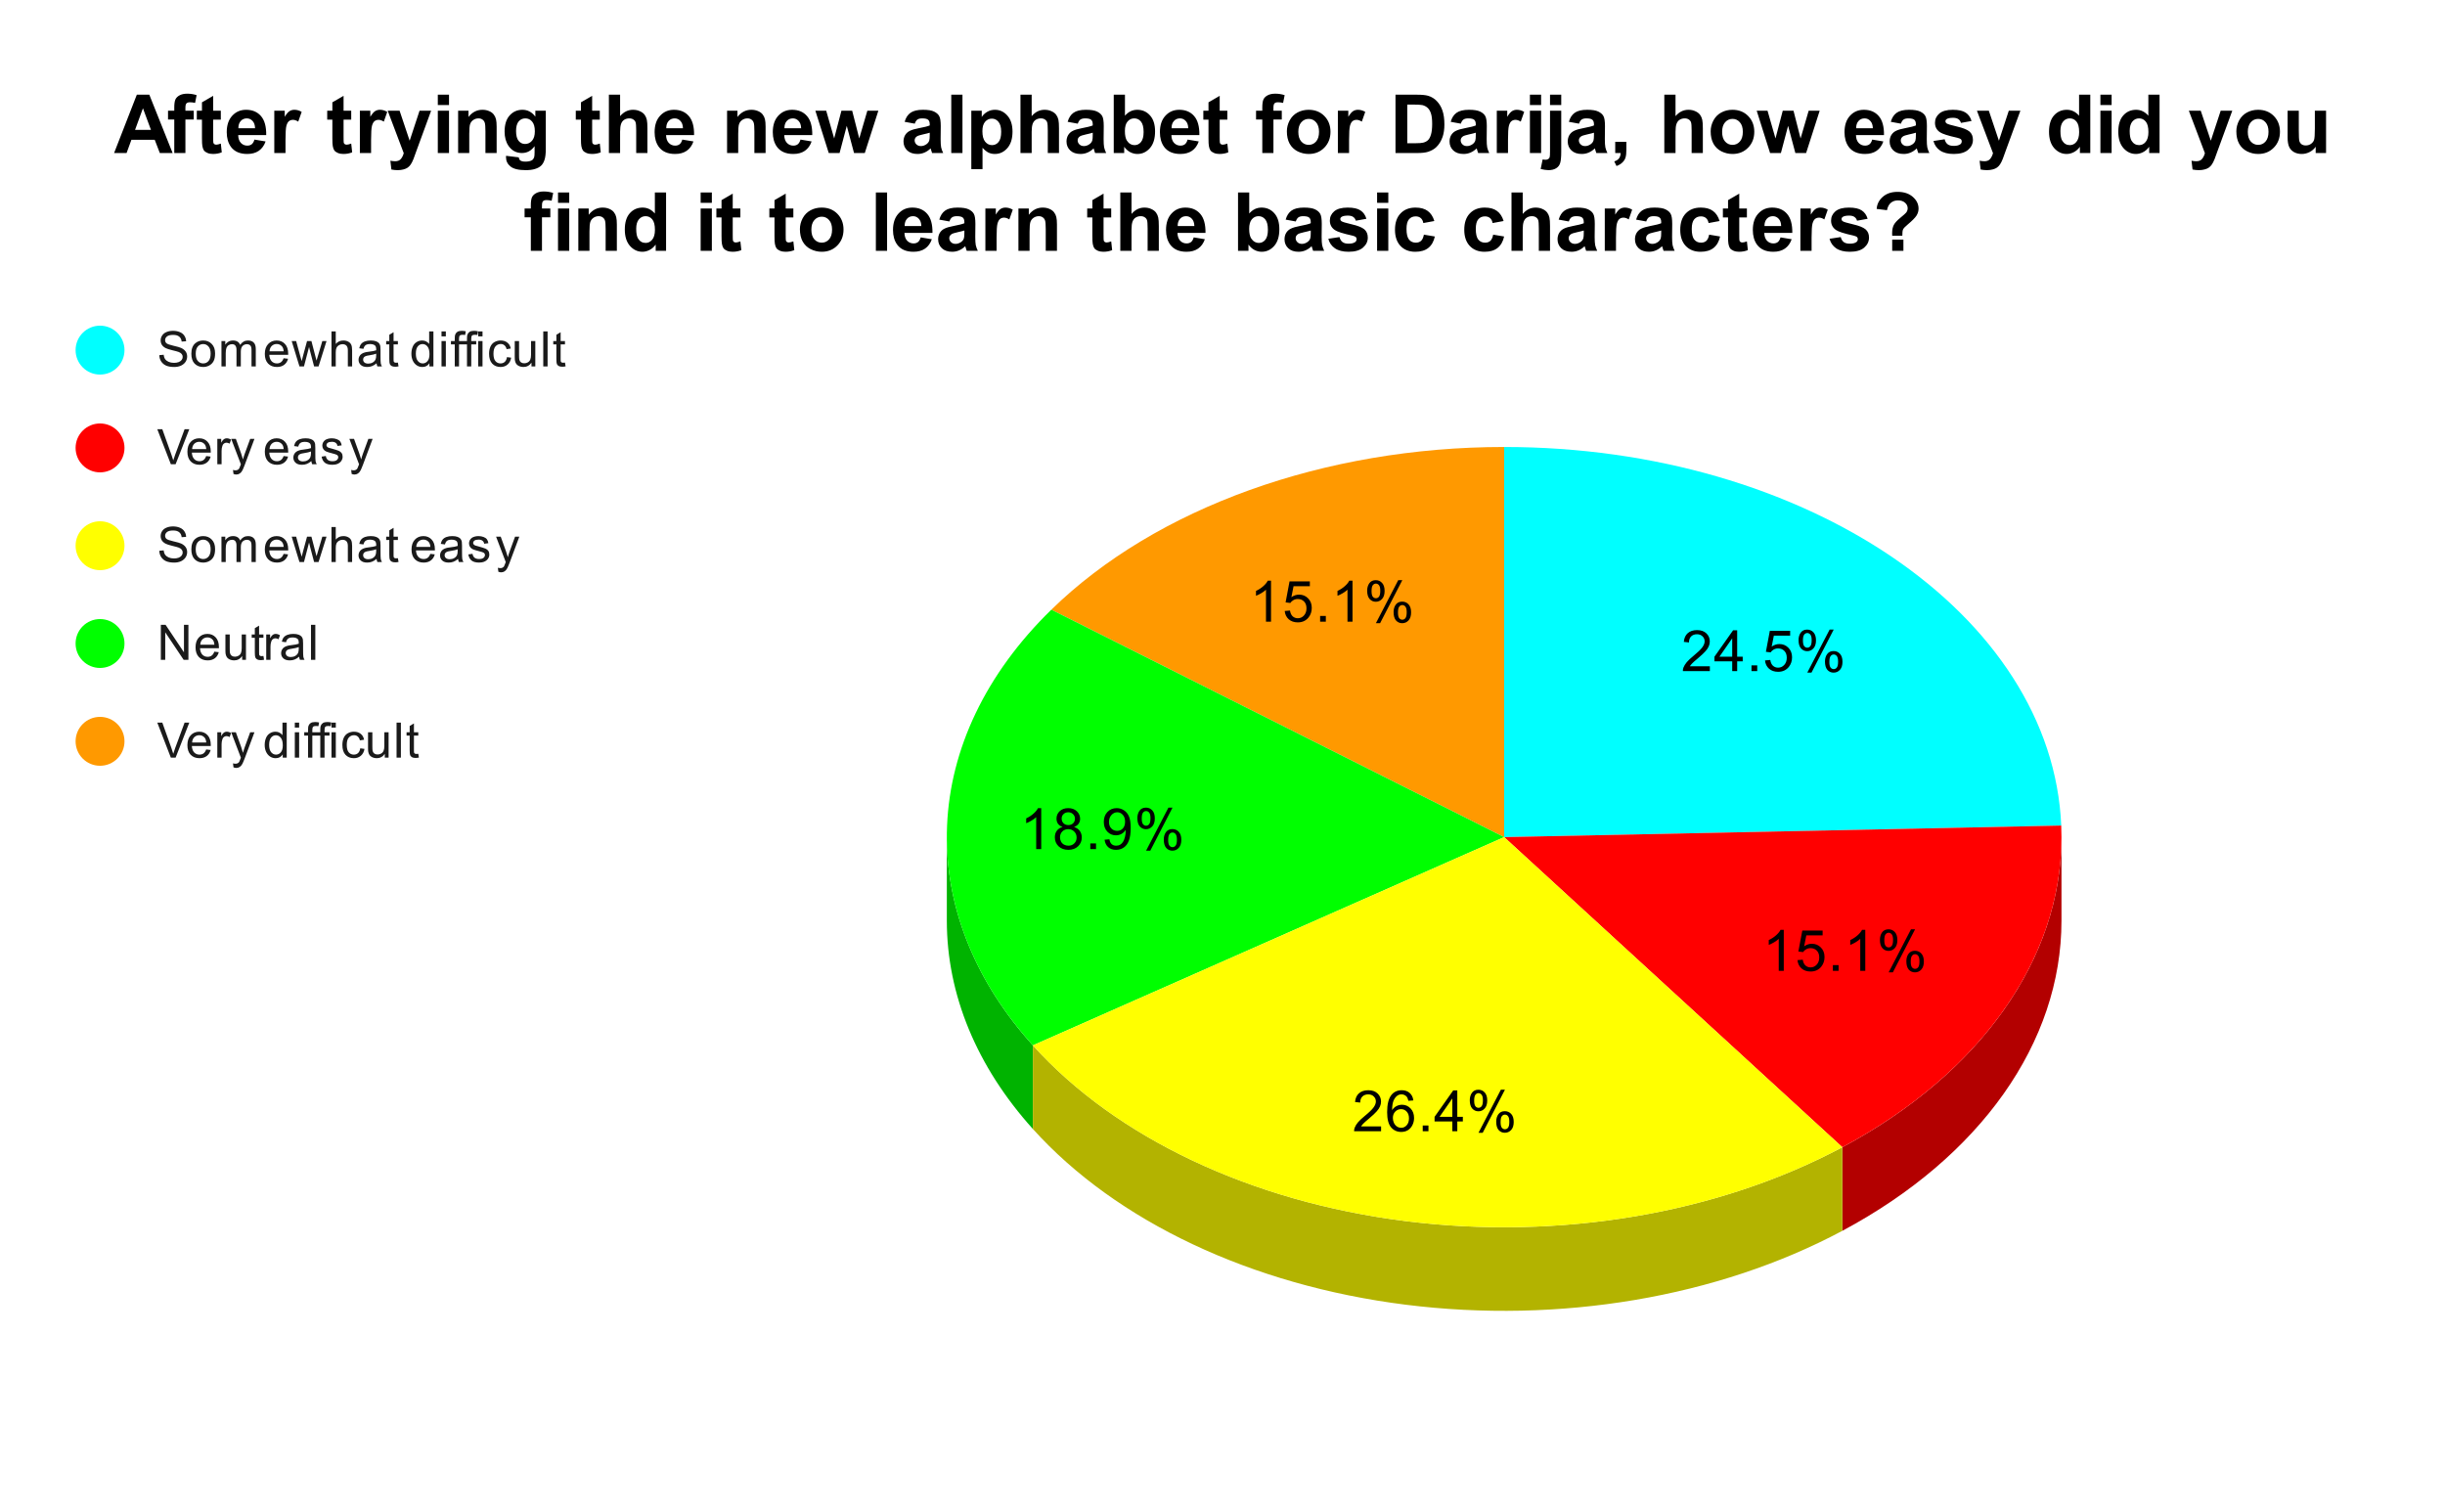 <svg version="1.1" viewBox="0.0 0.0 600.0 371.0" fill="none" stroke="none" stroke-linecap="square" stroke-miterlimit="10" width="600" height="371" xmlns:xlink="http://www.w3.org/1999/xlink" xmlns="http://www.w3.org/2000/svg"><path fill="#ffffff" d="M0 0L600.0 0L600.0 371.0L0 371.0L0 0Z" fill-rule="nonzero"/><path fill="#00ffff" d="M369.118 109.689C443.074 109.689 503.633 150.842 505.824 202.589L369.118 205.426Z" fill-rule="nonzero"/><path fill="#b30000" d="M505.884 225.941C505.884 255.787 485.999 283.927 452.108 302.038L452.108 281.523C485.999 263.412 505.884 235.272 505.884 205.426Z" fill-rule="nonzero"/><path fill="#ff0000" d="M505.824 202.589C507.13 233.421 487.134 262.805 452.108 281.523L369.118 205.426Z" fill-rule="nonzero"/><path fill="#ff9900" d="M257.997 149.613C283.686 124.551 325.052 109.689 369.118 109.689L369.118 205.426Z" fill-rule="nonzero"/><path fill="#00b300" d="M253.468 277.047C239.673 261.751 232.351 244.031 232.351 225.941L232.351 205.426C232.351 223.516 239.673 241.236 253.468 256.532Z" fill-rule="nonzero"/><path fill="#00ff00" d="M253.468 256.532C223.742 223.571 225.533 181.284 257.997 149.613L369.118 205.426Z" fill-rule="nonzero"/><path fill="#b3b300" d="M452.108 302.038C421.598 318.342 382.704 324.921 344.925 320.168C307.146 315.415 273.959 299.768 253.468 277.047L253.468 256.532C273.959 279.253 307.146 294.9 344.925 299.653C382.704 304.406 421.598 297.827 452.108 281.523Z" fill-rule="nonzero"/><path fill="#ffff00" d="M452.108 281.523C421.598 297.827 382.704 304.406 344.925 299.653C307.146 294.9 273.959 279.253 253.468 256.532L369.118 205.426Z" fill-rule="nonzero"/><path fill="#000000" d="M419.597 163.5L419.597 164.688L412.972 164.688Q412.956 164.25 413.112 163.828Q413.378 163.156 413.925 162.5Q414.487 161.844 415.534 160.984Q417.175 159.641 417.737 158.859Q418.315 158.078 418.315 157.375Q418.315 156.641 417.784 156.141Q417.268 155.641 416.44 155.641Q415.55 155.641 415.003 156.172Q414.472 156.703 414.472 157.656L413.206 157.516Q413.331 156.109 414.175 155.375Q415.034 154.625 416.456 154.625Q417.909 154.625 418.737 155.422Q419.581 156.219 419.581 157.406Q419.581 158.016 419.331 158.594Q419.097 159.172 418.518 159.813Q417.956 160.453 416.628 161.578Q415.518 162.5 415.206 162.844Q414.893 163.172 414.69 163.5L419.597 163.5ZM425.081 164.688L425.081 162.281L420.722 162.281L420.722 161.156L425.3 154.672L426.3 154.672L426.3 161.156L427.659 161.156L427.659 162.281L426.3 162.281L426.3 164.688L425.081 164.688ZM425.081 161.156L425.081 156.641L421.94 161.156L425.081 161.156ZM429.815 164.688L429.815 163.281L431.222 163.281L431.222 164.688L429.815 164.688ZM433.128 162.063L434.425 161.953Q434.565 162.891 435.081 163.375Q435.612 163.844 436.347 163.844Q437.237 163.844 437.847 163.172Q438.472 162.5 438.472 161.406Q438.472 160.344 437.878 159.734Q437.284 159.125 436.331 159.125Q435.737 159.125 435.253 159.406Q434.784 159.672 434.503 160.094L433.347 159.953L434.315 154.797L439.3 154.797L439.3 155.984L435.3 155.984L434.768 158.672Q435.675 158.047 436.659 158.047Q437.972 158.047 438.862 158.953Q439.768 159.859 439.768 161.297Q439.768 162.656 438.987 163.641Q438.018 164.859 436.347 164.859Q434.987 164.859 434.112 164.094Q433.253 163.328 433.128 162.063ZM441.362 157.078Q441.362 156 441.893 155.25Q442.44 154.5 443.472 154.5Q444.409 154.5 445.018 155.172Q445.643 155.844 445.643 157.141Q445.643 158.422 445.018 159.109Q444.393 159.797 443.487 159.797Q442.581 159.797 441.972 159.125Q441.362 158.438 441.362 157.078ZM443.503 155.344Q443.05 155.344 442.737 155.75Q442.44 156.141 442.44 157.188Q442.44 158.156 442.737 158.547Q443.05 158.938 443.503 158.938Q443.972 158.938 444.268 158.547Q444.581 158.156 444.581 157.094Q444.581 156.125 444.268 155.734Q443.956 155.344 443.503 155.344ZM443.503 165.063L448.987 154.5L449.987 154.5L444.534 165.063L443.503 165.063ZM447.847 162.328Q447.847 161.25 448.378 160.516Q448.925 159.766 449.956 159.766Q450.893 159.766 451.518 160.438Q452.143 161.109 452.143 162.406Q452.143 163.688 451.518 164.375Q450.893 165.063 449.956 165.063Q449.05 165.063 448.44 164.391Q447.847 163.703 447.847 162.328ZM449.987 160.609Q449.518 160.609 449.222 161.016Q448.925 161.406 448.925 162.453Q448.925 163.422 449.222 163.813Q449.534 164.203 449.987 164.203Q450.456 164.203 450.753 163.813Q451.065 163.422 451.065 162.359Q451.065 161.391 450.753 161Q450.456 160.609 449.987 160.609Z" fill-rule="nonzero"/><path fill="#000000" d="M437.737 238.237L436.503 238.237L436.503 230.393Q436.066 230.815 435.331 231.252Q434.612 231.674 434.05 231.877L434.05 230.69Q435.081 230.205 435.847 229.518Q436.628 228.83 436.941 228.174L437.737 228.174L437.737 238.237ZM441.097 235.612L442.394 235.502Q442.534 236.44 443.05 236.924Q443.581 237.393 444.316 237.393Q445.206 237.393 445.816 236.721Q446.441 236.049 446.441 234.955Q446.441 233.893 445.847 233.283Q445.253 232.674 444.3 232.674Q443.706 232.674 443.222 232.955Q442.753 233.221 442.472 233.643L441.316 233.502L442.284 228.346L447.269 228.346L447.269 229.533L443.269 229.533L442.737 232.221Q443.644 231.596 444.628 231.596Q445.941 231.596 446.831 232.502Q447.737 233.408 447.737 234.846Q447.737 236.205 446.956 237.19Q445.987 238.408 444.316 238.408Q442.956 238.408 442.081 237.643Q441.222 236.877 441.097 235.612ZM449.784 238.237L449.784 236.83L451.191 236.83L451.191 238.237L449.784 238.237ZM457.737 238.237L456.503 238.237L456.503 230.393Q456.066 230.815 455.331 231.252Q454.612 231.674 454.05 231.877L454.05 230.69Q455.081 230.205 455.847 229.518Q456.628 228.83 456.941 228.174L457.737 228.174L457.737 238.237ZM461.331 230.627Q461.331 229.549 461.862 228.799Q462.409 228.049 463.441 228.049Q464.378 228.049 464.987 228.721Q465.612 229.393 465.612 230.69Q465.612 231.971 464.987 232.658Q464.362 233.346 463.456 233.346Q462.55 233.346 461.941 232.674Q461.331 231.987 461.331 230.627ZM463.472 228.893Q463.019 228.893 462.706 229.299Q462.409 229.69 462.409 230.737Q462.409 231.705 462.706 232.096Q463.019 232.487 463.472 232.487Q463.941 232.487 464.237 232.096Q464.55 231.705 464.55 230.643Q464.55 229.674 464.237 229.283Q463.925 228.893 463.472 228.893ZM463.472 238.612L468.956 228.049L469.956 228.049L464.503 238.612L463.472 238.612ZM467.816 235.877Q467.816 234.799 468.347 234.065Q468.894 233.315 469.925 233.315Q470.862 233.315 471.487 233.987Q472.112 234.658 472.112 235.955Q472.112 237.237 471.487 237.924Q470.862 238.612 469.925 238.612Q469.019 238.612 468.409 237.94Q467.816 237.252 467.816 235.877ZM469.956 234.158Q469.487 234.158 469.191 234.565Q468.894 234.955 468.894 236.002Q468.894 236.971 469.191 237.362Q469.503 237.752 469.956 237.752Q470.425 237.752 470.722 237.362Q471.034 236.971 471.034 235.908Q471.034 234.94 470.722 234.549Q470.425 234.158 469.956 234.158Z" fill-rule="nonzero"/><path fill="#000000" d="M338.917 276.414L338.917 277.602L332.292 277.602Q332.277 277.164 332.433 276.743Q332.699 276.071 333.245 275.414Q333.808 274.758 334.855 273.899Q336.495 272.555 337.058 271.774Q337.636 270.993 337.636 270.289Q337.636 269.555 337.105 269.055Q336.589 268.555 335.761 268.555Q334.87 268.555 334.324 269.086Q333.792 269.618 333.792 270.571L332.527 270.43Q332.652 269.024 333.495 268.289Q334.355 267.539 335.777 267.539Q337.23 267.539 338.058 268.336Q338.902 269.133 338.902 270.321Q338.902 270.93 338.652 271.508Q338.417 272.086 337.839 272.727Q337.277 273.368 335.949 274.493Q334.839 275.414 334.527 275.758Q334.214 276.086 334.011 276.414L338.917 276.414ZM346.839 270.039L345.62 270.133Q345.449 269.399 345.152 269.071Q344.652 268.555 343.917 268.555Q343.324 268.555 342.886 268.883Q342.308 269.305 341.964 270.118Q341.636 270.93 341.62 272.43Q342.058 271.758 342.699 271.43Q343.355 271.102 344.058 271.102Q345.292 271.102 346.152 272.008Q347.011 272.914 347.011 274.352Q347.011 275.289 346.605 276.102Q346.199 276.914 345.48 277.352Q344.777 277.774 343.87 277.774Q342.339 277.774 341.37 276.649Q340.402 275.508 340.402 272.914Q340.402 270.008 341.464 268.68Q342.402 267.539 343.995 267.539Q345.183 267.539 345.933 268.211Q346.683 268.868 346.839 270.039ZM341.808 274.352Q341.808 274.993 342.074 275.571Q342.355 276.149 342.839 276.461Q343.324 276.758 343.855 276.758Q344.636 276.758 345.199 276.133Q345.761 275.508 345.761 274.43Q345.761 273.383 345.199 272.789Q344.652 272.18 343.808 272.18Q342.98 272.18 342.386 272.789Q341.808 273.383 341.808 274.352ZM349.136 277.602L349.136 276.196L350.542 276.196L350.542 277.602L349.136 277.602ZM356.402 277.602L356.402 275.196L352.042 275.196L352.042 274.071L356.62 267.586L357.62 267.586L357.62 274.071L358.98 274.071L358.98 275.196L357.62 275.196L357.62 277.602L356.402 277.602ZM356.402 274.071L356.402 269.555L353.261 274.071L356.402 274.071ZM360.683 269.993Q360.683 268.914 361.214 268.164Q361.761 267.414 362.792 267.414Q363.73 267.414 364.339 268.086Q364.964 268.758 364.964 270.055Q364.964 271.336 364.339 272.024Q363.714 272.711 362.808 272.711Q361.902 272.711 361.292 272.039Q360.683 271.352 360.683 269.993ZM362.824 268.258Q362.37 268.258 362.058 268.664Q361.761 269.055 361.761 270.102Q361.761 271.071 362.058 271.461Q362.37 271.852 362.824 271.852Q363.292 271.852 363.589 271.461Q363.902 271.071 363.902 270.008Q363.902 269.039 363.589 268.649Q363.277 268.258 362.824 268.258ZM362.824 277.977L368.308 267.414L369.308 267.414L363.855 277.977L362.824 277.977ZM367.167 275.243Q367.167 274.164 367.699 273.43Q368.245 272.68 369.277 272.68Q370.214 272.68 370.839 273.352Q371.464 274.024 371.464 275.321Q371.464 276.602 370.839 277.289Q370.214 277.977 369.277 277.977Q368.37 277.977 367.761 277.305Q367.167 276.618 367.167 275.243ZM369.308 273.524Q368.839 273.524 368.542 273.93Q368.245 274.321 368.245 275.368Q368.245 276.336 368.542 276.727Q368.855 277.118 369.308 277.118Q369.777 277.118 370.074 276.727Q370.386 276.336 370.386 275.274Q370.386 274.305 370.074 273.914Q369.777 273.524 369.308 273.524Z" fill-rule="nonzero"/><path fill="#000000" d="M255.514 208.375L254.279 208.375L254.279 200.531Q253.842 200.953 253.107 201.391Q252.389 201.813 251.826 202.016L251.826 200.828Q252.857 200.344 253.623 199.656Q254.404 198.969 254.717 198.313L255.514 198.313L255.514 208.375ZM260.764 202.938Q259.998 202.656 259.623 202.141Q259.264 201.625 259.264 200.891Q259.264 199.797 260.045 199.063Q260.842 198.313 262.139 198.313Q263.451 198.313 264.248 199.078Q265.06 199.844 265.06 200.938Q265.06 201.625 264.685 202.141Q264.326 202.656 263.576 202.938Q264.498 203.234 264.982 203.906Q265.467 204.578 265.467 205.516Q265.467 206.797 264.56 207.672Q263.654 208.547 262.17 208.547Q260.685 208.547 259.764 207.672Q258.857 206.781 258.857 205.469Q258.857 204.5 259.357 203.844Q259.857 203.172 260.764 202.938ZM260.529 200.859Q260.529 201.563 260.982 202.016Q261.435 202.469 262.17 202.469Q262.889 202.469 263.342 202.031Q263.795 201.578 263.795 200.922Q263.795 200.25 263.326 199.797Q262.857 199.328 262.154 199.328Q261.451 199.328 260.982 199.781Q260.529 200.219 260.529 200.859ZM260.123 205.484Q260.123 206.016 260.373 206.516Q260.623 207 261.107 207.266Q261.607 207.531 262.185 207.531Q263.06 207.531 263.623 206.969Q264.201 206.406 264.201 205.531Q264.201 204.641 263.607 204.063Q263.029 203.469 262.139 203.469Q261.264 203.469 260.685 204.047Q260.123 204.625 260.123 205.484ZM267.56 208.375L267.56 206.969L268.967 206.969L268.967 208.375L267.56 208.375ZM271.06 206.063L272.248 205.953Q272.389 206.781 272.81 207.156Q273.248 207.531 273.904 207.531Q274.467 207.531 274.889 207.281Q275.326 207.016 275.592 206.578Q275.873 206.141 276.06 205.406Q276.248 204.672 276.248 203.906Q276.248 203.828 276.232 203.656Q275.873 204.25 275.232 204.625Q274.592 204.984 273.842 204.984Q272.592 204.984 271.732 204.078Q270.873 203.172 270.873 201.703Q270.873 200.172 271.764 199.25Q272.67 198.313 274.029 198.313Q274.998 198.313 275.81 198.844Q276.623 199.359 277.045 200.344Q277.467 201.313 277.467 203.156Q277.467 205.078 277.045 206.219Q276.639 207.359 275.81 207.953Q274.982 208.547 273.873 208.547Q272.701 208.547 271.951 207.891Q271.217 207.234 271.06 206.063ZM276.092 201.641Q276.092 200.578 275.529 199.953Q274.967 199.328 274.185 199.328Q273.357 199.328 272.748 200Q272.139 200.672 272.139 201.734Q272.139 202.688 272.717 203.297Q273.295 203.891 274.139 203.891Q274.998 203.891 275.545 203.297Q276.092 202.688 276.092 201.641ZM279.107 200.766Q279.107 199.688 279.639 198.938Q280.185 198.188 281.217 198.188Q282.154 198.188 282.764 198.859Q283.389 199.531 283.389 200.828Q283.389 202.109 282.764 202.797Q282.139 203.484 281.232 203.484Q280.326 203.484 279.717 202.813Q279.107 202.125 279.107 200.766ZM281.248 199.031Q280.795 199.031 280.482 199.438Q280.185 199.828 280.185 200.875Q280.185 201.844 280.482 202.234Q280.795 202.625 281.248 202.625Q281.717 202.625 282.014 202.234Q282.326 201.844 282.326 200.781Q282.326 199.813 282.014 199.422Q281.701 199.031 281.248 199.031ZM281.248 208.75L286.732 198.188L287.732 198.188L282.279 208.75L281.248 208.75ZM285.592 206.016Q285.592 204.938 286.123 204.203Q286.67 203.453 287.701 203.453Q288.639 203.453 289.264 204.125Q289.889 204.797 289.889 206.094Q289.889 207.375 289.264 208.063Q288.639 208.75 287.701 208.75Q286.795 208.75 286.185 208.078Q285.592 207.391 285.592 206.016ZM287.732 204.297Q287.264 204.297 286.967 204.703Q286.67 205.094 286.67 206.141Q286.67 207.109 286.967 207.5Q287.279 207.891 287.732 207.891Q288.201 207.891 288.498 207.5Q288.81 207.109 288.81 206.047Q288.81 205.078 288.498 204.688Q288.201 204.297 287.732 204.297Z" fill-rule="nonzero"/><path fill="#000000" d="M311.906 152.558L310.672 152.558L310.672 144.715Q310.234 145.136 309.5 145.574Q308.781 145.996 308.219 146.199L308.219 145.011Q309.25 144.527 310.015 143.84Q310.797 143.152 311.109 142.496L311.906 142.496L311.906 152.558ZM315.265 149.933L316.562 149.824Q316.703 150.761 317.219 151.246Q317.75 151.715 318.484 151.715Q319.375 151.715 319.984 151.043Q320.609 150.371 320.609 149.277Q320.609 148.215 320.015 147.605Q319.422 146.996 318.469 146.996Q317.875 146.996 317.39 147.277Q316.922 147.543 316.64 147.965L315.484 147.824L316.453 142.668L321.437 142.668L321.437 143.855L317.437 143.855L316.906 146.543Q317.812 145.918 318.797 145.918Q320.109 145.918 321 146.824Q321.906 147.73 321.906 149.168Q321.906 150.527 321.125 151.511Q320.156 152.73 318.484 152.73Q317.125 152.73 316.25 151.965Q315.39 151.199 315.265 149.933ZM323.953 152.558L323.953 151.152L325.359 151.152L325.359 152.558L323.953 152.558ZM331.906 152.558L330.672 152.558L330.672 144.715Q330.234 145.136 329.5 145.574Q328.781 145.996 328.219 146.199L328.219 145.011Q329.25 144.527 330.015 143.84Q330.797 143.152 331.109 142.496L331.906 142.496L331.906 152.558ZM335.5 144.949Q335.5 143.871 336.031 143.121Q336.578 142.371 337.609 142.371Q338.547 142.371 339.156 143.043Q339.781 143.715 339.781 145.011Q339.781 146.293 339.156 146.98Q338.531 147.668 337.625 147.668Q336.719 147.668 336.109 146.996Q335.5 146.308 335.5 144.949ZM337.64 143.215Q337.187 143.215 336.875 143.621Q336.578 144.011 336.578 145.058Q336.578 146.027 336.875 146.418Q337.187 146.808 337.64 146.808Q338.109 146.808 338.406 146.418Q338.719 146.027 338.719 144.965Q338.719 143.996 338.406 143.605Q338.094 143.215 337.64 143.215ZM337.64 152.933L343.125 142.371L344.125 142.371L338.672 152.933L337.64 152.933ZM341.984 150.199Q341.984 149.121 342.515 148.386Q343.062 147.636 344.094 147.636Q345.031 147.636 345.656 148.308Q346.281 148.98 346.281 150.277Q346.281 151.558 345.656 152.246Q345.031 152.933 344.094 152.933Q343.187 152.933 342.578 152.261Q341.984 151.574 341.984 150.199ZM344.125 148.48Q343.656 148.48 343.359 148.886Q343.062 149.277 343.062 150.324Q343.062 151.293 343.359 151.683Q343.672 152.074 344.125 152.074Q344.594 152.074 344.89 151.683Q345.203 151.293 345.203 150.23Q345.203 149.261 344.89 148.871Q344.594 148.48 344.125 148.48Z" fill-rule="nonzero"/><path fill="#00ffff" d="M30.55 85.917C30.55 89.23 27.864 91.917 24.55 91.917C21.236 91.917 18.55 89.23 18.55 85.917C18.55 82.603 21.236 79.917 24.55 79.917C27.864 79.917 30.55 82.603 30.55 85.917Z" fill-rule="nonzero"/><path fill="#1a1a1a" d="M39.097 87.151L40.159 87.057Q40.237 87.714 40.519 88.12Q40.8 88.526 41.378 88.792Q41.972 89.042 42.706 89.042Q43.347 89.042 43.847 88.854Q44.347 88.651 44.581 88.323Q44.831 87.979 44.831 87.589Q44.831 87.182 44.597 86.885Q44.362 86.573 43.831 86.37Q43.472 86.229 42.284 85.948Q41.112 85.667 40.644 85.417Q40.019 85.089 39.722 84.62Q39.425 84.135 39.425 83.542Q39.425 82.901 39.784 82.339Q40.159 81.76 40.862 81.479Q41.581 81.182 42.441 81.182Q43.394 81.182 44.128 81.495Q44.862 81.792 45.253 82.401Q45.644 82.995 45.675 83.745L44.581 83.823Q44.487 83.01 43.972 82.604Q43.472 82.182 42.487 82.182Q41.456 82.182 40.987 82.557Q40.519 82.932 40.519 83.464Q40.519 83.932 40.847 84.229Q41.175 84.526 42.55 84.839Q43.941 85.151 44.456 85.385Q45.206 85.745 45.566 86.276Q45.925 86.792 45.925 87.495Q45.925 88.182 45.534 88.792Q45.144 89.385 44.409 89.729Q43.675 90.057 42.753 90.057Q41.581 90.057 40.784 89.729Q40.003 89.385 39.55 88.698Q39.112 88.01 39.097 87.151ZM46.956 86.807Q46.956 85.073 47.909 84.245Q48.706 83.557 49.862 83.557Q51.144 83.557 51.956 84.401Q52.784 85.229 52.784 86.714Q52.784 87.917 52.425 88.604Q52.066 89.292 51.362 89.682Q50.675 90.057 49.862 90.057Q48.566 90.057 47.753 89.229Q46.956 88.385 46.956 86.807ZM48.034 86.807Q48.034 87.995 48.55 88.589Q49.081 89.182 49.862 89.182Q50.659 89.182 51.175 88.589Q51.691 87.995 51.691 86.776Q51.691 85.62 51.159 85.026Q50.644 84.432 49.862 84.432Q49.081 84.432 48.55 85.026Q48.034 85.604 48.034 86.807ZM54.347 89.917L54.347 83.698L55.284 83.698L55.284 84.573Q55.581 84.104 56.066 83.839Q56.55 83.557 57.175 83.557Q57.862 83.557 58.3 83.839Q58.753 84.12 58.925 84.635Q59.675 83.557 60.847 83.557Q61.784 83.557 62.269 84.073Q62.769 84.573 62.769 85.651L62.769 89.917L61.722 89.917L61.722 85.995Q61.722 85.37 61.612 85.089Q61.519 84.807 61.253 84.635Q60.987 84.464 60.612 84.464Q59.956 84.464 59.519 84.901Q59.097 85.339 59.097 86.307L59.097 89.917L58.034 89.917L58.034 85.87Q58.034 85.167 57.769 84.823Q57.519 84.464 56.941 84.464Q56.487 84.464 56.112 84.698Q55.737 84.932 55.566 85.385Q55.394 85.839 55.394 86.682L55.394 89.917L54.347 89.917ZM69.597 87.917L70.691 88.042Q70.441 88.995 69.737 89.526Q69.034 90.057 67.956 90.057Q66.597 90.057 65.784 89.214Q64.987 88.37 64.987 86.854Q64.987 85.292 65.8 84.432Q66.612 83.557 67.894 83.557Q69.144 83.557 69.925 84.401Q70.722 85.245 70.722 86.792Q70.722 86.885 70.722 87.073L66.081 87.073Q66.144 88.104 66.659 88.651Q67.175 89.182 67.956 89.182Q68.534 89.182 68.941 88.885Q69.362 88.573 69.597 87.917ZM66.144 86.214L69.612 86.214Q69.55 85.417 69.222 85.026Q68.706 84.417 67.909 84.417Q67.175 84.417 66.675 84.901Q66.191 85.385 66.144 86.214ZM73.487 89.917L71.581 83.698L72.675 83.698L73.659 87.292L74.034 88.62Q74.066 88.526 74.362 87.339L75.347 83.698L76.425 83.698L77.362 87.307L77.675 88.495L78.034 87.292L79.097 83.698L80.128 83.698L78.175 89.917L77.081 89.917L76.097 86.182L75.847 85.135L74.597 89.917L73.487 89.917ZM81.347 89.917L81.347 81.323L82.394 81.323L82.394 84.401Q83.128 83.557 84.253 83.557Q84.956 83.557 85.456 83.839Q85.972 84.104 86.191 84.589Q86.409 85.057 86.409 85.979L86.409 89.917L85.362 89.917L85.362 85.979Q85.362 85.182 85.019 84.823Q84.675 84.464 84.05 84.464Q83.581 84.464 83.159 84.714Q82.753 84.948 82.566 85.37Q82.394 85.776 82.394 86.51L82.394 89.917L81.347 89.917ZM92.409 89.151Q91.816 89.651 91.269 89.854Q90.737 90.057 90.112 90.057Q89.081 90.057 88.534 89.557Q87.987 89.057 87.987 88.276Q87.987 87.823 88.191 87.448Q88.394 87.057 88.737 86.839Q89.081 86.604 89.503 86.495Q89.8 86.401 90.441 86.323Q91.706 86.182 92.316 85.964Q92.316 85.745 92.316 85.698Q92.316 85.042 92.019 84.776Q91.612 84.432 90.816 84.432Q90.081 84.432 89.722 84.698Q89.362 84.948 89.191 85.604L88.159 85.464Q88.3 84.807 88.628 84.401Q88.956 83.995 89.566 83.776Q90.175 83.557 90.972 83.557Q91.769 83.557 92.269 83.745Q92.769 83.932 93.003 84.214Q93.237 84.495 93.331 84.932Q93.378 85.198 93.378 85.901L93.378 87.307Q93.378 88.776 93.441 89.167Q93.519 89.557 93.722 89.917L92.612 89.917Q92.456 89.589 92.409 89.151ZM92.316 86.792Q91.737 87.026 90.597 87.198Q89.941 87.292 89.675 87.417Q89.409 87.526 89.253 87.745Q89.112 87.964 89.112 88.245Q89.112 88.667 89.425 88.948Q89.753 89.229 90.362 89.229Q90.972 89.229 91.441 88.964Q91.925 88.698 92.144 88.229Q92.316 87.87 92.316 87.182L92.316 86.792ZM97.644 88.979L97.8 89.901Q97.347 89.995 97.003 89.995Q96.425 89.995 96.112 89.823Q95.8 89.635 95.659 89.339Q95.534 89.042 95.534 88.089L95.534 84.51L94.769 84.51L94.769 83.698L95.534 83.698L95.534 82.151L96.581 81.526L96.581 83.698L97.644 83.698L97.644 84.51L96.581 84.51L96.581 88.151Q96.581 88.604 96.628 88.729Q96.691 88.854 96.816 88.932Q96.941 89.01 97.175 89.01Q97.362 89.01 97.644 88.979ZM105.378 89.917L105.378 89.135Q104.784 90.057 103.644 90.057Q102.894 90.057 102.269 89.651Q101.644 89.229 101.3 88.495Q100.956 87.76 100.956 86.807Q100.956 85.885 101.269 85.12Q101.581 84.354 102.206 83.964Q102.831 83.557 103.597 83.557Q104.159 83.557 104.597 83.792Q105.034 84.026 105.316 84.401L105.316 81.323L106.362 81.323L106.362 89.917L105.378 89.917ZM102.05 86.807Q102.05 88.01 102.55 88.604Q103.05 89.182 103.737 89.182Q104.425 89.182 104.909 88.62Q105.394 88.057 105.394 86.901Q105.394 85.62 104.894 85.026Q104.409 84.432 103.691 84.432Q102.987 84.432 102.519 85.01Q102.05 85.573 102.05 86.807ZM108.347 82.542L108.347 81.323L109.409 81.323L109.409 82.542L108.347 82.542ZM108.347 89.917L108.347 83.698L109.409 83.698L109.409 89.917L108.347 89.917ZM111.597 89.917L111.597 84.51L110.659 84.51L110.659 83.698L111.597 83.698L111.597 83.026Q111.597 82.401 111.706 82.104Q111.862 81.682 112.237 81.432Q112.628 81.182 113.316 81.182Q113.769 81.182 114.3 81.292L114.144 82.198Q113.816 82.151 113.519 82.151Q113.034 82.151 112.831 82.354Q112.644 82.557 112.644 83.12L112.644 83.698L113.862 83.698L113.862 84.51L112.644 84.51L112.644 89.917L111.597 89.917ZM114.597 89.917L114.597 84.51L113.659 84.51L113.659 83.698L114.597 83.698L114.597 83.026Q114.597 82.401 114.706 82.104Q114.862 81.682 115.237 81.432Q115.628 81.182 116.316 81.182Q116.769 81.182 117.3 81.292L117.144 82.198Q116.816 82.151 116.519 82.151Q116.034 82.151 115.831 82.354Q115.644 82.557 115.644 83.12L115.644 83.698L116.862 83.698L116.862 84.51L115.644 84.51L115.644 89.917L114.597 89.917ZM117.347 82.542L117.347 81.323L118.409 81.323L118.409 82.542L117.347 82.542ZM117.347 89.917L117.347 83.698L118.409 83.698L118.409 89.917L117.347 89.917ZM124.409 87.635L125.441 87.776Q125.269 88.839 124.566 89.448Q123.862 90.057 122.847 90.057Q121.566 90.057 120.784 89.229Q120.019 88.385 120.019 86.823Q120.019 85.823 120.347 85.073Q120.691 84.307 121.362 83.932Q122.05 83.557 122.862 83.557Q123.862 83.557 124.503 84.073Q125.159 84.573 125.347 85.526L124.316 85.682Q124.175 85.057 123.8 84.745Q123.425 84.417 122.894 84.417Q122.097 84.417 121.597 84.995Q121.097 85.557 121.097 86.792Q121.097 88.057 121.581 88.62Q122.066 89.182 122.831 89.182Q123.456 89.182 123.862 88.807Q124.284 88.432 124.409 87.635ZM130.425 89.917L130.425 88.995Q129.691 90.057 128.441 90.057Q127.894 90.057 127.409 89.854Q126.941 89.635 126.706 89.323Q126.472 88.995 126.378 88.526Q126.316 88.229 126.316 87.542L126.316 83.698L127.378 83.698L127.378 87.151Q127.378 87.964 127.441 88.26Q127.534 88.667 127.847 88.917Q128.175 89.151 128.659 89.151Q129.128 89.151 129.534 88.917Q129.956 88.667 130.128 88.245Q130.316 87.823 130.316 87.026L130.316 83.698L131.363 83.698L131.363 89.917L130.425 89.917ZM133.316 89.917L133.316 81.323L134.378 81.323L134.378 89.917L133.316 89.917ZM138.644 88.979L138.8 89.901Q138.347 89.995 138.003 89.995Q137.425 89.995 137.113 89.823Q136.8 89.635 136.659 89.339Q136.534 89.042 136.534 88.089L136.534 84.51L135.769 84.51L135.769 83.698L136.534 83.698L136.534 82.151L137.581 81.526L137.581 83.698L138.644 83.698L138.644 84.51L137.581 84.51L137.581 88.151Q137.581 88.604 137.628 88.729Q137.691 88.854 137.816 88.932Q137.941 89.01 138.175 89.01Q138.363 89.01 138.644 88.979Z" fill-rule="nonzero"/><path fill="#ff0000" d="M30.55 109.917C30.55 113.23 27.864 115.917 24.55 115.917C21.236 115.917 18.55 113.23 18.55 109.917C18.55 106.603 21.236 103.917 24.55 103.917C27.864 103.917 30.55 106.603 30.55 109.917Z" fill-rule="nonzero"/><path fill="#1a1a1a" d="M41.925 113.917L38.597 105.323L39.831 105.323L42.066 111.573Q42.331 112.323 42.519 112.979Q42.722 112.276 42.987 111.573L45.3 105.323L46.456 105.323L43.097 113.917L41.925 113.917ZM50.597 111.917L51.691 112.042Q51.441 112.995 50.737 113.526Q50.034 114.057 48.956 114.057Q47.597 114.057 46.784 113.214Q45.987 112.37 45.987 110.854Q45.987 109.292 46.8 108.432Q47.612 107.557 48.894 107.557Q50.144 107.557 50.925 108.401Q51.722 109.245 51.722 110.792Q51.722 110.885 51.722 111.073L47.081 111.073Q47.144 112.104 47.659 112.651Q48.175 113.182 48.956 113.182Q49.534 113.182 49.941 112.885Q50.362 112.573 50.597 111.917ZM47.144 110.214L50.612 110.214Q50.55 109.417 50.222 109.026Q49.706 108.417 48.909 108.417Q48.175 108.417 47.675 108.901Q47.191 109.385 47.144 110.214ZM53.331 113.917L53.331 107.698L54.284 107.698L54.284 108.635Q54.644 107.979 54.941 107.776Q55.253 107.557 55.628 107.557Q56.159 107.557 56.706 107.885L56.347 108.87Q55.956 108.635 55.581 108.635Q55.222 108.635 54.941 108.854Q54.675 109.057 54.566 109.432Q54.378 109.995 54.378 110.651L54.378 113.917L53.331 113.917ZM57.3 116.307L57.175 115.323Q57.519 115.417 57.784 115.417Q58.128 115.417 58.331 115.292Q58.55 115.182 58.691 114.979Q58.784 114.807 59.019 114.182Q59.034 114.104 59.112 113.932L56.737 107.698L57.878 107.698L59.175 111.292Q59.425 111.979 59.628 112.745Q59.816 112.01 60.066 111.323L61.394 107.698L62.441 107.698L60.081 114.026Q59.691 115.042 59.487 115.432Q59.206 115.964 58.831 116.198Q58.472 116.448 57.972 116.448Q57.675 116.448 57.3 116.307ZM69.597 111.917L70.691 112.042Q70.441 112.995 69.737 113.526Q69.034 114.057 67.956 114.057Q66.597 114.057 65.784 113.214Q64.987 112.37 64.987 110.854Q64.987 109.292 65.8 108.432Q66.612 107.557 67.894 107.557Q69.144 107.557 69.925 108.401Q70.722 109.245 70.722 110.792Q70.722 110.885 70.722 111.073L66.081 111.073Q66.144 112.104 66.659 112.651Q67.175 113.182 67.956 113.182Q68.534 113.182 68.941 112.885Q69.362 112.573 69.597 111.917ZM66.144 110.214L69.612 110.214Q69.55 109.417 69.222 109.026Q68.706 108.417 67.909 108.417Q67.175 108.417 66.675 108.901Q66.191 109.385 66.144 110.214ZM76.409 113.151Q75.816 113.651 75.269 113.854Q74.737 114.057 74.112 114.057Q73.081 114.057 72.534 113.557Q71.987 113.057 71.987 112.276Q71.987 111.823 72.191 111.448Q72.394 111.057 72.737 110.839Q73.081 110.604 73.503 110.495Q73.8 110.401 74.441 110.323Q75.706 110.182 76.316 109.964Q76.316 109.745 76.316 109.698Q76.316 109.042 76.019 108.776Q75.612 108.432 74.816 108.432Q74.081 108.432 73.722 108.698Q73.362 108.948 73.191 109.604L72.159 109.464Q72.3 108.807 72.628 108.401Q72.956 107.995 73.566 107.776Q74.175 107.557 74.972 107.557Q75.769 107.557 76.269 107.745Q76.769 107.932 77.003 108.214Q77.237 108.495 77.331 108.932Q77.378 109.198 77.378 109.901L77.378 111.307Q77.378 112.776 77.441 113.167Q77.519 113.557 77.722 113.917L76.612 113.917Q76.456 113.589 76.409 113.151ZM76.316 110.792Q75.737 111.026 74.597 111.198Q73.941 111.292 73.675 111.417Q73.409 111.526 73.253 111.745Q73.112 111.964 73.112 112.245Q73.112 112.667 73.425 112.948Q73.753 113.229 74.362 113.229Q74.972 113.229 75.441 112.964Q75.925 112.698 76.144 112.229Q76.316 111.87 76.316 111.182L76.316 110.792ZM78.925 112.057L79.956 111.901Q80.05 112.526 80.441 112.854Q80.847 113.182 81.581 113.182Q82.3 113.182 82.644 112.901Q83.003 112.604 83.003 112.198Q83.003 111.839 82.691 111.635Q82.472 111.495 81.612 111.276Q80.456 110.979 80.003 110.776Q79.566 110.557 79.331 110.182Q79.097 109.807 79.097 109.339Q79.097 108.932 79.284 108.573Q79.472 108.214 79.8 107.979Q80.05 107.807 80.472 107.682Q80.894 107.557 81.394 107.557Q82.112 107.557 82.659 107.776Q83.222 107.979 83.487 108.339Q83.753 108.698 83.847 109.292L82.816 109.432Q82.753 108.964 82.409 108.698Q82.081 108.417 81.456 108.417Q80.737 108.417 80.425 108.667Q80.112 108.901 80.112 109.229Q80.112 109.432 80.237 109.589Q80.378 109.76 80.644 109.87Q80.8 109.932 81.581 110.135Q82.706 110.448 83.144 110.635Q83.581 110.823 83.831 111.182Q84.081 111.542 84.081 112.089Q84.081 112.62 83.769 113.089Q83.472 113.542 82.894 113.807Q82.316 114.057 81.581 114.057Q80.362 114.057 79.722 113.557Q79.097 113.042 78.925 112.057ZM86.3 116.307L86.175 115.323Q86.519 115.417 86.784 115.417Q87.128 115.417 87.331 115.292Q87.55 115.182 87.691 114.979Q87.784 114.807 88.019 114.182Q88.034 114.104 88.112 113.932L85.737 107.698L86.878 107.698L88.175 111.292Q88.425 111.979 88.628 112.745Q88.816 112.01 89.066 111.323L90.394 107.698L91.441 107.698L89.081 114.026Q88.691 115.042 88.487 115.432Q88.206 115.964 87.831 116.198Q87.472 116.448 86.972 116.448Q86.675 116.448 86.3 116.307Z" fill-rule="nonzero"/><path fill="#ffff00" d="M30.55 133.917C30.55 137.23 27.864 139.917 24.55 139.917C21.236 139.917 18.55 137.23 18.55 133.917C18.55 130.603 21.236 127.917 24.55 127.917C27.864 127.917 30.55 130.603 30.55 133.917Z" fill-rule="nonzero"/><path fill="#1a1a1a" d="M39.097 135.151L40.159 135.057Q40.237 135.714 40.519 136.12Q40.8 136.526 41.378 136.792Q41.972 137.042 42.706 137.042Q43.347 137.042 43.847 136.854Q44.347 136.651 44.581 136.323Q44.831 135.979 44.831 135.589Q44.831 135.182 44.597 134.885Q44.362 134.573 43.831 134.37Q43.472 134.229 42.284 133.948Q41.112 133.667 40.644 133.417Q40.019 133.089 39.722 132.62Q39.425 132.135 39.425 131.542Q39.425 130.901 39.784 130.339Q40.159 129.76 40.862 129.479Q41.581 129.182 42.441 129.182Q43.394 129.182 44.128 129.495Q44.862 129.792 45.253 130.401Q45.644 130.995 45.675 131.745L44.581 131.823Q44.487 131.01 43.972 130.604Q43.472 130.182 42.487 130.182Q41.456 130.182 40.987 130.557Q40.519 130.932 40.519 131.464Q40.519 131.932 40.847 132.229Q41.175 132.526 42.55 132.839Q43.941 133.151 44.456 133.385Q45.206 133.745 45.566 134.276Q45.925 134.792 45.925 135.495Q45.925 136.182 45.534 136.792Q45.144 137.385 44.409 137.729Q43.675 138.057 42.753 138.057Q41.581 138.057 40.784 137.729Q40.003 137.385 39.55 136.698Q39.112 136.01 39.097 135.151ZM46.956 134.807Q46.956 133.073 47.909 132.245Q48.706 131.557 49.862 131.557Q51.144 131.557 51.956 132.401Q52.784 133.229 52.784 134.714Q52.784 135.917 52.425 136.604Q52.066 137.292 51.362 137.682Q50.675 138.057 49.862 138.057Q48.566 138.057 47.753 137.229Q46.956 136.385 46.956 134.807ZM48.034 134.807Q48.034 135.995 48.55 136.589Q49.081 137.182 49.862 137.182Q50.659 137.182 51.175 136.589Q51.691 135.995 51.691 134.776Q51.691 133.62 51.159 133.026Q50.644 132.432 49.862 132.432Q49.081 132.432 48.55 133.026Q48.034 133.604 48.034 134.807ZM54.347 137.917L54.347 131.698L55.284 131.698L55.284 132.573Q55.581 132.104 56.066 131.839Q56.55 131.557 57.175 131.557Q57.862 131.557 58.3 131.839Q58.753 132.12 58.925 132.635Q59.675 131.557 60.847 131.557Q61.784 131.557 62.269 132.073Q62.769 132.573 62.769 133.651L62.769 137.917L61.722 137.917L61.722 133.995Q61.722 133.37 61.612 133.089Q61.519 132.807 61.253 132.635Q60.987 132.464 60.612 132.464Q59.956 132.464 59.519 132.901Q59.097 133.339 59.097 134.307L59.097 137.917L58.034 137.917L58.034 133.87Q58.034 133.167 57.769 132.823Q57.519 132.464 56.941 132.464Q56.487 132.464 56.112 132.698Q55.737 132.932 55.566 133.385Q55.394 133.839 55.394 134.682L55.394 137.917L54.347 137.917ZM69.597 135.917L70.691 136.042Q70.441 136.995 69.737 137.526Q69.034 138.057 67.956 138.057Q66.597 138.057 65.784 137.214Q64.987 136.37 64.987 134.854Q64.987 133.292 65.8 132.432Q66.612 131.557 67.894 131.557Q69.144 131.557 69.925 132.401Q70.722 133.245 70.722 134.792Q70.722 134.885 70.722 135.073L66.081 135.073Q66.144 136.104 66.659 136.651Q67.175 137.182 67.956 137.182Q68.534 137.182 68.941 136.885Q69.362 136.573 69.597 135.917ZM66.144 134.214L69.612 134.214Q69.55 133.417 69.222 133.026Q68.706 132.417 67.909 132.417Q67.175 132.417 66.675 132.901Q66.191 133.385 66.144 134.214ZM73.487 137.917L71.581 131.698L72.675 131.698L73.659 135.292L74.034 136.62Q74.066 136.526 74.362 135.339L75.347 131.698L76.425 131.698L77.362 135.307L77.675 136.495L78.034 135.292L79.097 131.698L80.128 131.698L78.175 137.917L77.081 137.917L76.097 134.182L75.847 133.135L74.597 137.917L73.487 137.917ZM81.347 137.917L81.347 129.323L82.394 129.323L82.394 132.401Q83.128 131.557 84.253 131.557Q84.956 131.557 85.456 131.839Q85.972 132.104 86.191 132.589Q86.409 133.057 86.409 133.979L86.409 137.917L85.362 137.917L85.362 133.979Q85.362 133.182 85.019 132.823Q84.675 132.464 84.05 132.464Q83.581 132.464 83.159 132.714Q82.753 132.948 82.566 133.37Q82.394 133.776 82.394 134.51L82.394 137.917L81.347 137.917ZM92.409 137.151Q91.816 137.651 91.269 137.854Q90.737 138.057 90.112 138.057Q89.081 138.057 88.534 137.557Q87.987 137.057 87.987 136.276Q87.987 135.823 88.191 135.448Q88.394 135.057 88.737 134.839Q89.081 134.604 89.503 134.495Q89.8 134.401 90.441 134.323Q91.706 134.182 92.316 133.964Q92.316 133.745 92.316 133.698Q92.316 133.042 92.019 132.776Q91.612 132.432 90.816 132.432Q90.081 132.432 89.722 132.698Q89.362 132.948 89.191 133.604L88.159 133.464Q88.3 132.807 88.628 132.401Q88.956 131.995 89.566 131.776Q90.175 131.557 90.972 131.557Q91.769 131.557 92.269 131.745Q92.769 131.932 93.003 132.214Q93.237 132.495 93.331 132.932Q93.378 133.198 93.378 133.901L93.378 135.307Q93.378 136.776 93.441 137.167Q93.519 137.557 93.722 137.917L92.612 137.917Q92.456 137.589 92.409 137.151ZM92.316 134.792Q91.737 135.026 90.597 135.198Q89.941 135.292 89.675 135.417Q89.409 135.526 89.253 135.745Q89.112 135.964 89.112 136.245Q89.112 136.667 89.425 136.948Q89.753 137.229 90.362 137.229Q90.972 137.229 91.441 136.964Q91.925 136.698 92.144 136.229Q92.316 135.87 92.316 135.182L92.316 134.792ZM97.644 136.979L97.8 137.901Q97.347 137.995 97.003 137.995Q96.425 137.995 96.112 137.823Q95.8 137.635 95.659 137.339Q95.534 137.042 95.534 136.089L95.534 132.51L94.769 132.51L94.769 131.698L95.534 131.698L95.534 130.151L96.581 129.526L96.581 131.698L97.644 131.698L97.644 132.51L96.581 132.51L96.581 136.151Q96.581 136.604 96.628 136.729Q96.691 136.854 96.816 136.932Q96.941 137.01 97.175 137.01Q97.362 137.01 97.644 136.979ZM105.597 135.917L106.691 136.042Q106.441 136.995 105.737 137.526Q105.034 138.057 103.956 138.057Q102.597 138.057 101.784 137.214Q100.987 136.37 100.987 134.854Q100.987 133.292 101.8 132.432Q102.612 131.557 103.894 131.557Q105.144 131.557 105.925 132.401Q106.722 133.245 106.722 134.792Q106.722 134.885 106.722 135.073L102.081 135.073Q102.144 136.104 102.659 136.651Q103.175 137.182 103.956 137.182Q104.534 137.182 104.941 136.885Q105.362 136.573 105.597 135.917ZM102.144 134.214L105.612 134.214Q105.55 133.417 105.222 133.026Q104.706 132.417 103.909 132.417Q103.175 132.417 102.675 132.901Q102.191 133.385 102.144 134.214ZM112.409 137.151Q111.816 137.651 111.269 137.854Q110.737 138.057 110.112 138.057Q109.081 138.057 108.534 137.557Q107.987 137.057 107.987 136.276Q107.987 135.823 108.191 135.448Q108.394 135.057 108.737 134.839Q109.081 134.604 109.503 134.495Q109.8 134.401 110.441 134.323Q111.706 134.182 112.316 133.964Q112.316 133.745 112.316 133.698Q112.316 133.042 112.019 132.776Q111.612 132.432 110.816 132.432Q110.081 132.432 109.722 132.698Q109.362 132.948 109.191 133.604L108.159 133.464Q108.3 132.807 108.628 132.401Q108.956 131.995 109.566 131.776Q110.175 131.557 110.972 131.557Q111.769 131.557 112.269 131.745Q112.769 131.932 113.003 132.214Q113.237 132.495 113.331 132.932Q113.378 133.198 113.378 133.901L113.378 135.307Q113.378 136.776 113.441 137.167Q113.519 137.557 113.722 137.917L112.612 137.917Q112.456 137.589 112.409 137.151ZM112.316 134.792Q111.737 135.026 110.597 135.198Q109.941 135.292 109.675 135.417Q109.409 135.526 109.253 135.745Q109.112 135.964 109.112 136.245Q109.112 136.667 109.425 136.948Q109.753 137.229 110.362 137.229Q110.972 137.229 111.441 136.964Q111.925 136.698 112.144 136.229Q112.316 135.87 112.316 135.182L112.316 134.792ZM114.925 136.057L115.956 135.901Q116.05 136.526 116.441 136.854Q116.847 137.182 117.581 137.182Q118.3 137.182 118.644 136.901Q119.003 136.604 119.003 136.198Q119.003 135.839 118.691 135.635Q118.472 135.495 117.612 135.276Q116.456 134.979 116.003 134.776Q115.566 134.557 115.331 134.182Q115.097 133.807 115.097 133.339Q115.097 132.932 115.284 132.573Q115.472 132.214 115.8 131.979Q116.05 131.807 116.472 131.682Q116.894 131.557 117.394 131.557Q118.112 131.557 118.659 131.776Q119.222 131.979 119.487 132.339Q119.753 132.698 119.847 133.292L118.816 133.432Q118.753 132.964 118.409 132.698Q118.081 132.417 117.456 132.417Q116.737 132.417 116.425 132.667Q116.112 132.901 116.112 133.229Q116.112 133.432 116.237 133.589Q116.378 133.76 116.644 133.87Q116.8 133.932 117.581 134.135Q118.706 134.448 119.144 134.635Q119.581 134.823 119.831 135.182Q120.081 135.542 120.081 136.089Q120.081 136.62 119.769 137.089Q119.472 137.542 118.894 137.807Q118.316 138.057 117.581 138.057Q116.362 138.057 115.722 137.557Q115.097 137.042 114.925 136.057ZM122.3 140.307L122.175 139.323Q122.519 139.417 122.784 139.417Q123.128 139.417 123.331 139.292Q123.55 139.182 123.691 138.979Q123.784 138.807 124.019 138.182Q124.034 138.104 124.112 137.932L121.737 131.698L122.878 131.698L124.175 135.292Q124.425 135.979 124.628 136.745Q124.816 136.01 125.066 135.323L126.394 131.698L127.441 131.698L125.081 138.026Q124.691 139.042 124.487 139.432Q124.206 139.964 123.831 140.198Q123.472 140.448 122.972 140.448Q122.675 140.448 122.3 140.307Z" fill-rule="nonzero"/><path fill="#00ff00" d="M30.55 157.917C30.55 161.23 27.864 163.917 24.55 163.917C21.236 163.917 18.55 161.23 18.55 157.917C18.55 154.603 21.236 151.917 24.55 151.917C27.864 151.917 30.55 154.603 30.55 157.917Z" fill-rule="nonzero"/><path fill="#1a1a1a" d="M39.472 161.917L39.472 153.323L40.628 153.323L45.144 160.073L45.144 153.323L46.237 153.323L46.237 161.917L45.066 161.917L40.55 155.167L40.55 161.917L39.472 161.917ZM52.597 159.917L53.691 160.042Q53.441 160.995 52.737 161.526Q52.034 162.057 50.956 162.057Q49.597 162.057 48.784 161.214Q47.987 160.37 47.987 158.854Q47.987 157.292 48.8 156.432Q49.612 155.557 50.894 155.557Q52.144 155.557 52.925 156.401Q53.722 157.245 53.722 158.792Q53.722 158.885 53.722 159.073L49.081 159.073Q49.144 160.104 49.659 160.651Q50.175 161.182 50.956 161.182Q51.534 161.182 51.941 160.885Q52.362 160.573 52.597 159.917ZM49.144 158.214L52.612 158.214Q52.55 157.417 52.222 157.026Q51.706 156.417 50.909 156.417Q50.175 156.417 49.675 156.901Q49.191 157.385 49.144 158.214ZM59.425 161.917L59.425 160.995Q58.691 162.057 57.441 162.057Q56.894 162.057 56.409 161.854Q55.941 161.635 55.706 161.323Q55.472 160.995 55.378 160.526Q55.316 160.229 55.316 159.542L55.316 155.698L56.378 155.698L56.378 159.151Q56.378 159.964 56.441 160.26Q56.534 160.667 56.847 160.917Q57.175 161.151 57.659 161.151Q58.128 161.151 58.534 160.917Q58.956 160.667 59.128 160.245Q59.316 159.823 59.316 159.026L59.316 155.698L60.362 155.698L60.362 161.917L59.425 161.917ZM64.644 160.979L64.8 161.901Q64.347 161.995 64.003 161.995Q63.425 161.995 63.112 161.823Q62.8 161.635 62.659 161.339Q62.534 161.042 62.534 160.089L62.534 156.51L61.769 156.51L61.769 155.698L62.534 155.698L62.534 154.151L63.581 153.526L63.581 155.698L64.644 155.698L64.644 156.51L63.581 156.51L63.581 160.151Q63.581 160.604 63.628 160.729Q63.691 160.854 63.816 160.932Q63.941 161.01 64.175 161.01Q64.362 161.01 64.644 160.979ZM65.331 161.917L65.331 155.698L66.284 155.698L66.284 156.635Q66.644 155.979 66.941 155.776Q67.253 155.557 67.628 155.557Q68.159 155.557 68.706 155.885L68.347 156.87Q67.956 156.635 67.581 156.635Q67.222 156.635 66.941 156.854Q66.675 157.057 66.566 157.432Q66.378 157.995 66.378 158.651L66.378 161.917L65.331 161.917ZM73.409 161.151Q72.816 161.651 72.269 161.854Q71.737 162.057 71.112 162.057Q70.081 162.057 69.534 161.557Q68.987 161.057 68.987 160.276Q68.987 159.823 69.191 159.448Q69.394 159.057 69.737 158.839Q70.081 158.604 70.503 158.495Q70.8 158.401 71.441 158.323Q72.706 158.182 73.316 157.964Q73.316 157.745 73.316 157.698Q73.316 157.042 73.019 156.776Q72.612 156.432 71.816 156.432Q71.081 156.432 70.722 156.698Q70.362 156.948 70.191 157.604L69.159 157.464Q69.3 156.807 69.628 156.401Q69.956 155.995 70.566 155.776Q71.175 155.557 71.972 155.557Q72.769 155.557 73.269 155.745Q73.769 155.932 74.003 156.214Q74.237 156.495 74.331 156.932Q74.378 157.198 74.378 157.901L74.378 159.307Q74.378 160.776 74.441 161.167Q74.519 161.557 74.722 161.917L73.612 161.917Q73.456 161.589 73.409 161.151ZM73.316 158.792Q72.737 159.026 71.597 159.198Q70.941 159.292 70.675 159.417Q70.409 159.526 70.253 159.745Q70.112 159.964 70.112 160.245Q70.112 160.667 70.425 160.948Q70.753 161.229 71.362 161.229Q71.972 161.229 72.441 160.964Q72.925 160.698 73.144 160.229Q73.316 159.87 73.316 159.182L73.316 158.792ZM76.316 161.917L76.316 153.323L77.378 153.323L77.378 161.917L76.316 161.917Z" fill-rule="nonzero"/><path fill="#ff9900" d="M30.55 181.917C30.55 185.23 27.864 187.917 24.55 187.917C21.236 187.917 18.55 185.23 18.55 181.917C18.55 178.603 21.236 175.917 24.55 175.917C27.864 175.917 30.55 178.603 30.55 181.917Z" fill-rule="nonzero"/><path fill="#1a1a1a" d="M41.925 185.917L38.597 177.323L39.831 177.323L42.066 183.573Q42.331 184.323 42.519 184.979Q42.722 184.276 42.987 183.573L45.3 177.323L46.456 177.323L43.097 185.917L41.925 185.917ZM50.597 183.917L51.691 184.042Q51.441 184.995 50.737 185.526Q50.034 186.057 48.956 186.057Q47.597 186.057 46.784 185.214Q45.987 184.37 45.987 182.854Q45.987 181.292 46.8 180.432Q47.612 179.557 48.894 179.557Q50.144 179.557 50.925 180.401Q51.722 181.245 51.722 182.792Q51.722 182.885 51.722 183.073L47.081 183.073Q47.144 184.104 47.659 184.651Q48.175 185.182 48.956 185.182Q49.534 185.182 49.941 184.885Q50.362 184.573 50.597 183.917ZM47.144 182.214L50.612 182.214Q50.55 181.417 50.222 181.026Q49.706 180.417 48.909 180.417Q48.175 180.417 47.675 180.901Q47.191 181.385 47.144 182.214ZM53.331 185.917L53.331 179.698L54.284 179.698L54.284 180.635Q54.644 179.979 54.941 179.776Q55.253 179.557 55.628 179.557Q56.159 179.557 56.706 179.885L56.347 180.87Q55.956 180.635 55.581 180.635Q55.222 180.635 54.941 180.854Q54.675 181.057 54.566 181.432Q54.378 181.995 54.378 182.651L54.378 185.917L53.331 185.917ZM57.3 188.307L57.175 187.323Q57.519 187.417 57.784 187.417Q58.128 187.417 58.331 187.292Q58.55 187.182 58.691 186.979Q58.784 186.807 59.019 186.182Q59.034 186.104 59.112 185.932L56.737 179.698L57.878 179.698L59.175 183.292Q59.425 183.979 59.628 184.745Q59.816 184.01 60.066 183.323L61.394 179.698L62.441 179.698L60.081 186.026Q59.691 187.042 59.487 187.432Q59.206 187.964 58.831 188.198Q58.472 188.448 57.972 188.448Q57.675 188.448 57.3 188.307ZM69.378 185.917L69.378 185.135Q68.784 186.057 67.644 186.057Q66.894 186.057 66.269 185.651Q65.644 185.229 65.3 184.495Q64.956 183.76 64.956 182.807Q64.956 181.885 65.269 181.12Q65.581 180.354 66.206 179.964Q66.831 179.557 67.597 179.557Q68.159 179.557 68.597 179.792Q69.034 180.026 69.316 180.401L69.316 177.323L70.362 177.323L70.362 185.917L69.378 185.917ZM66.05 182.807Q66.05 184.01 66.55 184.604Q67.05 185.182 67.737 185.182Q68.425 185.182 68.909 184.62Q69.394 184.057 69.394 182.901Q69.394 181.62 68.894 181.026Q68.409 180.432 67.691 180.432Q66.987 180.432 66.519 181.01Q66.05 181.573 66.05 182.807ZM72.347 178.542L72.347 177.323L73.409 177.323L73.409 178.542L72.347 178.542ZM72.347 185.917L72.347 179.698L73.409 179.698L73.409 185.917L72.347 185.917ZM75.597 185.917L75.597 180.51L74.659 180.51L74.659 179.698L75.597 179.698L75.597 179.026Q75.597 178.401 75.706 178.104Q75.862 177.682 76.237 177.432Q76.628 177.182 77.316 177.182Q77.769 177.182 78.3 177.292L78.144 178.198Q77.816 178.151 77.519 178.151Q77.034 178.151 76.831 178.354Q76.644 178.557 76.644 179.12L76.644 179.698L77.862 179.698L77.862 180.51L76.644 180.51L76.644 185.917L75.597 185.917ZM78.597 185.917L78.597 180.51L77.659 180.51L77.659 179.698L78.597 179.698L78.597 179.026Q78.597 178.401 78.706 178.104Q78.862 177.682 79.237 177.432Q79.628 177.182 80.316 177.182Q80.769 177.182 81.3 177.292L81.144 178.198Q80.816 178.151 80.519 178.151Q80.034 178.151 79.831 178.354Q79.644 178.557 79.644 179.12L79.644 179.698L80.862 179.698L80.862 180.51L79.644 180.51L79.644 185.917L78.597 185.917ZM81.347 178.542L81.347 177.323L82.409 177.323L82.409 178.542L81.347 178.542ZM81.347 185.917L81.347 179.698L82.409 179.698L82.409 185.917L81.347 185.917ZM88.409 183.635L89.441 183.776Q89.269 184.839 88.566 185.448Q87.862 186.057 86.847 186.057Q85.566 186.057 84.784 185.229Q84.019 184.385 84.019 182.823Q84.019 181.823 84.347 181.073Q84.691 180.307 85.362 179.932Q86.05 179.557 86.862 179.557Q87.862 179.557 88.503 180.073Q89.159 180.573 89.347 181.526L88.316 181.682Q88.175 181.057 87.8 180.745Q87.425 180.417 86.894 180.417Q86.097 180.417 85.597 180.995Q85.097 181.557 85.097 182.792Q85.097 184.057 85.581 184.62Q86.066 185.182 86.831 185.182Q87.456 185.182 87.862 184.807Q88.284 184.432 88.409 183.635ZM94.425 185.917L94.425 184.995Q93.691 186.057 92.441 186.057Q91.894 186.057 91.409 185.854Q90.941 185.635 90.706 185.323Q90.472 184.995 90.378 184.526Q90.316 184.229 90.316 183.542L90.316 179.698L91.378 179.698L91.378 183.151Q91.378 183.964 91.441 184.26Q91.534 184.667 91.847 184.917Q92.175 185.151 92.659 185.151Q93.128 185.151 93.534 184.917Q93.956 184.667 94.128 184.245Q94.316 183.823 94.316 183.026L94.316 179.698L95.362 179.698L95.362 185.917L94.425 185.917ZM97.316 185.917L97.316 177.323L98.378 177.323L98.378 185.917L97.316 185.917ZM102.644 184.979L102.8 185.901Q102.347 185.995 102.003 185.995Q101.425 185.995 101.112 185.823Q100.8 185.635 100.659 185.339Q100.534 185.042 100.534 184.089L100.534 180.51L99.769 180.51L99.769 179.698L100.534 179.698L100.534 178.151L101.581 177.526L101.581 179.698L102.644 179.698L102.644 180.51L101.581 180.51L101.581 184.151Q101.581 184.604 101.628 184.729Q101.691 184.854 101.816 184.932Q101.941 185.01 102.175 185.01Q102.362 185.01 102.644 184.979Z" fill-rule="nonzero"/><path fill="#000000" d="M42.359 37.55L39.219 37.55L37.969 34.3L32.25 34.3L31.062 37.55L28.0 37.55L33.578 23.238L36.641 23.238L42.359 37.55ZM37.047 31.878L35.078 26.566L33.141 31.878L37.047 31.878ZM41.234 27.175L42.766 27.175L42.766 26.394Q42.766 25.081 43.031 24.441Q43.312 23.8 44.062 23.394Q44.812 22.988 45.953 22.988Q47.125 22.988 48.25 23.347L47.875 25.253Q47.219 25.097 46.609 25.097Q46.016 25.097 45.75 25.378Q45.5 25.659 45.5 26.441L45.5 27.175L47.547 27.175L47.547 29.331L45.5 29.331L45.5 37.55L42.766 37.55L42.766 29.331L41.234 29.331L41.234 27.175ZM54.188 27.175L54.188 29.363L52.312 29.363L52.312 33.55Q52.312 34.816 52.359 35.034Q52.422 35.237 52.609 35.378Q52.812 35.503 53.078 35.503Q53.453 35.503 54.188 35.237L54.422 37.378Q53.453 37.784 52.25 37.784Q51.5 37.784 50.906 37.534Q50.312 37.284 50.031 36.894Q49.766 36.487 49.656 35.816Q49.562 35.347 49.562 33.894L49.562 29.363L48.297 29.363L48.297 27.175L49.562 27.175L49.562 25.113L52.312 23.519L52.312 27.175L54.188 27.175ZM62.438 34.253L65.172 34.706Q64.656 36.206 63.516 37.003Q62.375 37.784 60.672 37.784Q57.953 37.784 56.656 36.019Q55.641 34.597 55.641 32.441Q55.641 29.863 56.984 28.409Q58.328 26.941 60.391 26.941Q62.703 26.941 64.031 28.472Q65.375 30.003 65.328 33.159L58.453 33.159Q58.484 34.378 59.109 35.066Q59.75 35.737 60.688 35.737Q61.344 35.737 61.781 35.394Q62.219 35.034 62.438 34.253ZM62.594 31.472Q62.562 30.284 61.969 29.675Q61.391 29.05 60.562 29.05Q59.656 29.05 59.078 29.691Q58.484 30.347 58.5 31.472L62.594 31.472ZM70.062 37.55L67.312 37.55L67.312 27.175L69.875 27.175L69.875 28.659Q70.516 27.613 71.031 27.284Q71.562 26.941 72.234 26.941Q73.172 26.941 74.031 27.456L73.188 29.847Q72.5 29.409 71.906 29.409Q71.328 29.409 70.922 29.722Q70.516 30.034 70.281 30.878Q70.062 31.706 70.062 34.347L70.062 37.55ZM86.188 27.175L86.188 29.363L84.312 29.363L84.312 33.55Q84.312 34.816 84.359 35.034Q84.422 35.237 84.609 35.378Q84.812 35.503 85.078 35.503Q85.453 35.503 86.188 35.237L86.422 37.378Q85.453 37.784 84.25 37.784Q83.5 37.784 82.906 37.534Q82.312 37.284 82.031 36.894Q81.766 36.487 81.656 35.816Q81.562 35.347 81.562 33.894L81.562 29.363L80.297 29.363L80.297 27.175L81.562 27.175L81.562 25.113L84.312 23.519L84.312 27.175L86.188 27.175ZM91.062 37.55L88.312 37.55L88.312 27.175L90.875 27.175L90.875 28.659Q91.516 27.613 92.031 27.284Q92.562 26.941 93.234 26.941Q94.172 26.941 95.031 27.456L94.188 29.847Q93.5 29.409 92.906 29.409Q92.328 29.409 91.922 29.722Q91.516 30.034 91.281 30.878Q91.062 31.706 91.062 34.347L91.062 37.55ZM95.141 27.175L98.062 27.175L100.531 34.534L102.953 27.175L105.797 27.175L102.141 37.159L101.484 38.972Q101.125 39.878 100.797 40.347Q100.469 40.831 100.047 41.128Q99.625 41.425 99.0 41.581Q98.375 41.753 97.594 41.753Q96.812 41.753 96.047 41.597L95.797 39.441Q96.453 39.566 96.969 39.566Q97.922 39.566 98.375 39.003Q98.844 38.456 99.078 37.581L95.141 27.175ZM107.438 25.769L107.438 23.238L110.188 23.238L110.188 25.769L107.438 25.769ZM107.438 37.55L107.438 27.175L110.188 27.175L110.188 37.55L107.438 37.55ZM121.875 37.55L119.125 37.55L119.125 32.253Q119.125 30.581 118.953 30.097Q118.781 29.597 118.375 29.331Q117.984 29.05 117.422 29.05Q116.719 29.05 116.141 29.441Q115.578 29.831 115.359 30.472Q115.156 31.113 115.156 32.847L115.156 37.55L112.422 37.55L112.422 27.175L114.969 27.175L114.969 28.706Q116.328 26.941 118.391 26.941Q119.297 26.941 120.047 27.269Q120.797 27.597 121.172 28.113Q121.562 28.613 121.719 29.269Q121.875 29.909 121.875 31.097L121.875 37.55ZM124.188 38.237L127.312 38.612Q127.391 39.159 127.672 39.362Q128.062 39.659 128.906 39.659Q129.984 39.659 130.516 39.331Q130.875 39.128 131.062 38.644Q131.188 38.3 131.188 37.378L131.188 35.862Q129.969 37.55 128.094 37.55Q126.0 37.55 124.781 35.784Q123.828 34.378 123.828 32.3Q123.828 29.691 125.078 28.316Q126.328 26.941 128.203 26.941Q130.125 26.941 131.375 28.628L131.375 27.175L133.938 27.175L133.938 36.487Q133.938 38.316 133.625 39.222Q133.328 40.144 132.781 40.659Q132.234 41.175 131.312 41.456Q130.406 41.753 129.016 41.753Q126.375 41.753 125.266 40.847Q124.172 39.956 124.172 38.566Q124.172 38.425 124.188 38.237ZM126.641 32.144Q126.641 33.8 127.266 34.566Q127.906 35.331 128.844 35.331Q129.859 35.331 130.547 34.55Q131.25 33.753 131.25 32.222Q131.25 30.613 130.578 29.831Q129.922 29.05 128.906 29.05Q127.906 29.05 127.266 29.816Q126.641 30.581 126.641 32.144ZM147.188 27.175L147.188 29.363L145.312 29.363L145.312 33.55Q145.312 34.816 145.359 35.034Q145.422 35.237 145.609 35.378Q145.812 35.503 146.078 35.503Q146.453 35.503 147.188 35.237L147.422 37.378Q146.453 37.784 145.25 37.784Q144.5 37.784 143.906 37.534Q143.312 37.284 143.031 36.894Q142.766 36.487 142.656 35.816Q142.562 35.347 142.562 33.894L142.562 29.363L141.297 29.363L141.297 27.175L142.562 27.175L142.562 25.113L145.312 23.519L145.312 27.175L147.188 27.175ZM152.172 23.238L152.172 28.503Q153.5 26.941 155.344 26.941Q156.297 26.941 157.047 27.3Q157.812 27.644 158.203 28.191Q158.594 28.738 158.734 29.409Q158.875 30.066 158.875 31.472L158.875 37.55L156.125 37.55L156.125 32.066Q156.125 30.441 155.969 30.003Q155.812 29.566 155.406 29.316Q155.016 29.05 154.422 29.05Q153.75 29.05 153.203 29.378Q152.672 29.706 152.422 30.378Q152.172 31.05 152.172 32.347L152.172 37.55L149.422 37.55L149.422 23.238L152.172 23.238ZM167.438 34.253L170.172 34.706Q169.656 36.206 168.516 37.003Q167.375 37.784 165.672 37.784Q162.953 37.784 161.656 36.019Q160.641 34.597 160.641 32.441Q160.641 29.863 161.984 28.409Q163.328 26.941 165.391 26.941Q167.703 26.941 169.031 28.472Q170.375 30.003 170.328 33.159L163.453 33.159Q163.484 34.378 164.109 35.066Q164.75 35.737 165.688 35.737Q166.344 35.737 166.781 35.394Q167.219 35.034 167.438 34.253ZM167.594 31.472Q167.562 30.284 166.969 29.675Q166.391 29.05 165.562 29.05Q164.656 29.05 164.078 29.691Q163.484 30.347 163.5 31.472L167.594 31.472ZM187.875 37.55L185.125 37.55L185.125 32.253Q185.125 30.581 184.953 30.097Q184.781 29.597 184.375 29.331Q183.984 29.05 183.422 29.05Q182.719 29.05 182.141 29.441Q181.578 29.831 181.359 30.472Q181.156 31.113 181.156 32.847L181.156 37.55L178.422 37.55L178.422 27.175L180.969 27.175L180.969 28.706Q182.328 26.941 184.391 26.941Q185.297 26.941 186.047 27.269Q186.797 27.597 187.172 28.113Q187.562 28.613 187.719 29.269Q187.875 29.909 187.875 31.097L187.875 37.55ZM196.438 34.253L199.172 34.706Q198.656 36.206 197.516 37.003Q196.375 37.784 194.672 37.784Q191.953 37.784 190.656 36.019Q189.641 34.597 189.641 32.441Q189.641 29.863 190.984 28.409Q192.328 26.941 194.391 26.941Q196.703 26.941 198.031 28.472Q199.375 30.003 199.328 33.159L192.453 33.159Q192.484 34.378 193.109 35.066Q193.75 35.737 194.688 35.737Q195.344 35.737 195.781 35.394Q196.219 35.034 196.438 34.253ZM196.594 31.472Q196.562 30.284 195.969 29.675Q195.391 29.05 194.562 29.05Q193.656 29.05 193.078 29.691Q192.484 30.347 192.5 31.472L196.594 31.472ZM203.375 37.55L200.094 27.175L202.75 27.175L204.703 33.972L206.484 27.175L209.125 27.175L210.859 33.972L212.844 27.175L215.547 27.175L212.219 37.55L209.578 37.55L207.797 30.878L206.031 37.55L203.375 37.55ZM224.484 30.347L222.0 29.894Q222.422 28.394 223.438 27.675Q224.469 26.941 226.484 26.941Q228.328 26.941 229.219 27.378Q230.125 27.816 230.484 28.488Q230.859 29.144 230.859 30.941L230.828 34.144Q230.828 35.503 230.953 36.159Q231.094 36.8 231.453 37.55L228.734 37.55Q228.625 37.269 228.469 36.737Q228.406 36.487 228.375 36.409Q227.672 37.097 226.859 37.441Q226.062 37.784 225.156 37.784Q223.562 37.784 222.641 36.925Q221.719 36.05 221.719 34.722Q221.719 33.831 222.125 33.144Q222.547 32.456 223.297 32.097Q224.062 31.722 225.5 31.456Q227.422 31.097 228.156 30.784L228.156 30.503Q228.156 29.722 227.766 29.394Q227.375 29.05 226.297 29.05Q225.562 29.05 225.141 29.331Q224.734 29.613 224.484 30.347ZM228.156 32.566Q227.625 32.737 226.484 32.987Q225.344 33.237 225.0 33.472Q224.453 33.847 224.453 34.441Q224.453 35.003 224.875 35.425Q225.312 35.847 225.984 35.847Q226.719 35.847 227.391 35.362Q227.891 34.987 228.047 34.456Q228.156 34.097 228.156 33.112L228.156 32.566ZM233.438 37.55L233.438 23.238L236.188 23.238L236.188 37.55L233.438 37.55ZM238.359 27.175L240.922 27.175L240.922 28.706Q241.422 27.925 242.266 27.441Q243.109 26.941 244.156 26.941Q245.953 26.941 247.203 28.363Q248.469 29.769 248.469 32.3Q248.469 34.909 247.203 36.347Q245.938 37.784 244.125 37.784Q243.266 37.784 242.562 37.441Q241.875 37.097 241.109 36.269L241.109 41.503L238.359 41.503L238.359 27.175ZM241.078 32.191Q241.078 33.941 241.766 34.784Q242.453 35.612 243.453 35.612Q244.406 35.612 245.047 34.847Q245.688 34.066 245.688 32.331Q245.688 30.691 245.031 29.909Q244.375 29.113 243.406 29.113Q242.406 29.113 241.734 29.894Q241.078 30.659 241.078 32.191ZM253.172 23.238L253.172 28.503Q254.5 26.941 256.344 26.941Q257.297 26.941 258.047 27.3Q258.812 27.644 259.203 28.191Q259.594 28.738 259.734 29.409Q259.875 30.066 259.875 31.472L259.875 37.55L257.125 37.55L257.125 32.066Q257.125 30.441 256.969 30.003Q256.812 29.566 256.406 29.316Q256.016 29.05 255.422 29.05Q254.75 29.05 254.203 29.378Q253.672 29.706 253.422 30.378Q253.172 31.05 253.172 32.347L253.172 37.55L250.422 37.55L250.422 23.238L253.172 23.238ZM264.484 30.347L262.0 29.894Q262.422 28.394 263.438 27.675Q264.469 26.941 266.484 26.941Q268.328 26.941 269.219 27.378Q270.125 27.816 270.484 28.488Q270.859 29.144 270.859 30.941L270.828 34.144Q270.828 35.503 270.953 36.159Q271.094 36.8 271.453 37.55L268.734 37.55Q268.625 37.269 268.469 36.737Q268.406 36.487 268.375 36.409Q267.672 37.097 266.859 37.441Q266.062 37.784 265.156 37.784Q263.562 37.784 262.641 36.925Q261.719 36.05 261.719 34.722Q261.719 33.831 262.125 33.144Q262.547 32.456 263.297 32.097Q264.062 31.722 265.5 31.456Q267.422 31.097 268.156 30.784L268.156 30.503Q268.156 29.722 267.766 29.394Q267.375 29.05 266.297 29.05Q265.562 29.05 265.141 29.331Q264.734 29.613 264.484 30.347ZM268.156 32.566Q267.625 32.737 266.484 32.987Q265.344 33.237 265.0 33.472Q264.453 33.847 264.453 34.441Q264.453 35.003 264.875 35.425Q265.312 35.847 265.984 35.847Q266.719 35.847 267.391 35.362Q267.891 34.987 268.047 34.456Q268.156 34.097 268.156 33.112L268.156 32.566ZM273.312 37.55L273.312 23.238L276.062 23.238L276.062 28.394Q277.328 26.941 279.078 26.941Q280.969 26.941 282.203 28.316Q283.453 29.691 283.453 32.253Q283.453 34.909 282.188 36.347Q280.922 37.784 279.109 37.784Q278.219 37.784 277.359 37.347Q276.5 36.894 275.875 36.019L275.875 37.55L273.312 37.55ZM276.047 32.144Q276.047 33.753 276.547 34.519Q277.266 35.612 278.453 35.612Q279.359 35.612 280.0 34.847Q280.641 34.066 280.641 32.394Q280.641 30.613 279.984 29.831Q279.344 29.05 278.344 29.05Q277.359 29.05 276.703 29.816Q276.047 30.581 276.047 32.144ZM291.438 34.253L294.172 34.706Q293.656 36.206 292.516 37.003Q291.375 37.784 289.672 37.784Q286.953 37.784 285.656 36.019Q284.641 34.597 284.641 32.441Q284.641 29.863 285.984 28.409Q287.328 26.941 289.391 26.941Q291.703 26.941 293.031 28.472Q294.375 30.003 294.328 33.159L287.453 33.159Q287.484 34.378 288.109 35.066Q288.75 35.737 289.688 35.737Q290.344 35.737 290.781 35.394Q291.219 35.034 291.438 34.253ZM291.594 31.472Q291.562 30.284 290.969 29.675Q290.391 29.05 289.562 29.05Q288.656 29.05 288.078 29.691Q287.484 30.347 287.5 31.472L291.594 31.472ZM301.188 27.175L301.188 29.363L299.312 29.363L299.312 33.55Q299.312 34.816 299.359 35.034Q299.422 35.237 299.609 35.378Q299.812 35.503 300.078 35.503Q300.453 35.503 301.188 35.237L301.422 37.378Q300.453 37.784 299.25 37.784Q298.5 37.784 297.906 37.534Q297.312 37.284 297.031 36.894Q296.766 36.487 296.656 35.816Q296.562 35.347 296.562 33.894L296.562 29.363L295.297 29.363L295.297 27.175L296.562 27.175L296.562 25.113L299.312 23.519L299.312 27.175L301.188 27.175ZM308.234 27.175L309.766 27.175L309.766 26.394Q309.766 25.081 310.031 24.441Q310.312 23.8 311.062 23.394Q311.812 22.988 312.953 22.988Q314.125 22.988 315.25 23.347L314.875 25.253Q314.219 25.097 313.609 25.097Q313.016 25.097 312.75 25.378Q312.5 25.659 312.5 26.441L312.5 27.175L314.547 27.175L314.547 29.331L312.5 29.331L312.5 37.55L309.766 37.55L309.766 29.331L308.234 29.331L308.234 27.175ZM315.797 32.222Q315.797 30.847 316.469 29.566Q317.156 28.284 318.391 27.613Q319.625 26.941 321.141 26.941Q323.5 26.941 325.0 28.472Q326.5 30.003 326.5 32.331Q326.5 34.691 324.984 36.237Q323.469 37.784 321.156 37.784Q319.734 37.784 318.438 37.144Q317.156 36.487 316.469 35.253Q315.797 34.003 315.797 32.222ZM318.609 32.362Q318.609 33.909 319.344 34.737Q320.078 35.55 321.156 35.55Q322.234 35.55 322.953 34.737Q323.688 33.909 323.688 32.347Q323.688 30.816 322.953 30.003Q322.234 29.175 321.156 29.175Q320.078 29.175 319.344 30.003Q318.609 30.816 318.609 32.362ZM331.062 37.55L328.312 37.55L328.312 27.175L330.875 27.175L330.875 28.659Q331.516 27.613 332.031 27.284Q332.562 26.941 333.234 26.941Q334.172 26.941 335.031 27.456L334.188 29.847Q333.5 29.409 332.906 29.409Q332.328 29.409 331.922 29.722Q331.516 30.034 331.281 30.878Q331.062 31.706 331.062 34.347L331.062 37.55ZM342.453 23.238L347.734 23.238Q349.516 23.238 350.453 23.503Q351.719 23.878 352.609 24.831Q353.516 25.769 353.984 27.144Q354.453 28.519 354.453 30.534Q354.453 32.3 354.016 33.581Q353.469 35.144 352.469 36.097Q351.719 36.831 350.438 37.253Q349.484 37.55 347.891 37.55L342.453 37.55L342.453 23.238ZM345.344 25.659L345.344 35.144L347.5 35.144Q348.703 35.144 349.25 35.003Q349.953 34.831 350.406 34.409Q350.875 33.987 351.156 33.034Q351.453 32.066 351.453 30.394Q351.453 28.738 351.156 27.847Q350.875 26.956 350.344 26.472Q349.812 25.972 349.016 25.784Q348.406 25.659 346.641 25.659L345.344 25.659ZM358.484 30.347L356.0 29.894Q356.422 28.394 357.438 27.675Q358.469 26.941 360.484 26.941Q362.328 26.941 363.219 27.378Q364.125 27.816 364.484 28.488Q364.859 29.144 364.859 30.941L364.828 34.144Q364.828 35.503 364.953 36.159Q365.094 36.8 365.453 37.55L362.734 37.55Q362.625 37.269 362.469 36.737Q362.406 36.487 362.375 36.409Q361.672 37.097 360.859 37.441Q360.062 37.784 359.156 37.784Q357.562 37.784 356.641 36.925Q355.719 36.05 355.719 34.722Q355.719 33.831 356.125 33.144Q356.547 32.456 357.297 32.097Q358.062 31.722 359.5 31.456Q361.422 31.097 362.156 30.784L362.156 30.503Q362.156 29.722 361.766 29.394Q361.375 29.05 360.297 29.05Q359.562 29.05 359.141 29.331Q358.734 29.613 358.484 30.347ZM362.156 32.566Q361.625 32.737 360.484 32.987Q359.344 33.237 359.0 33.472Q358.453 33.847 358.453 34.441Q358.453 35.003 358.875 35.425Q359.312 35.847 359.984 35.847Q360.719 35.847 361.391 35.362Q361.891 34.987 362.047 34.456Q362.156 34.097 362.156 33.112L362.156 32.566ZM370.062 37.55L367.312 37.55L367.312 27.175L369.875 27.175L369.875 28.659Q370.516 27.613 371.031 27.284Q371.562 26.941 372.234 26.941Q373.172 26.941 374.031 27.456L373.188 29.847Q372.5 29.409 371.906 29.409Q371.328 29.409 370.922 29.722Q370.516 30.034 370.281 30.878Q370.062 31.706 370.062 34.347L370.062 37.55ZM375.438 25.769L375.438 23.238L378.188 23.238L378.188 25.769L375.438 25.769ZM375.438 37.55L375.438 27.175L378.188 27.175L378.188 37.55L375.438 37.55ZM380.375 25.769L380.375 23.238L383.125 23.238L383.125 25.769L380.375 25.769ZM383.125 27.175L383.125 37.222Q383.125 39.206 382.859 40.019Q382.609 40.847 381.859 41.3Q381.125 41.753 379.984 41.753Q379.578 41.753 379.094 41.675Q378.625 41.612 378.078 41.472L378.562 39.128Q378.75 39.159 378.922 39.175Q379.094 39.206 379.25 39.206Q379.672 39.206 379.938 39.019Q380.203 38.847 380.281 38.597Q380.375 38.347 380.375 37.066L380.375 27.175L383.125 27.175ZM387.484 30.347L385.0 29.894Q385.422 28.394 386.438 27.675Q387.469 26.941 389.484 26.941Q391.328 26.941 392.219 27.378Q393.125 27.816 393.484 28.488Q393.859 29.144 393.859 30.941L393.828 34.144Q393.828 35.503 393.953 36.159Q394.094 36.8 394.453 37.55L391.734 37.55Q391.625 37.269 391.469 36.737Q391.406 36.487 391.375 36.409Q390.672 37.097 389.859 37.441Q389.062 37.784 388.156 37.784Q386.562 37.784 385.641 36.925Q384.719 36.05 384.719 34.722Q384.719 33.831 385.125 33.144Q385.547 32.456 386.297 32.097Q387.062 31.722 388.5 31.456Q390.422 31.097 391.156 30.784L391.156 30.503Q391.156 29.722 390.766 29.394Q390.375 29.05 389.297 29.05Q388.562 29.05 388.141 29.331Q387.734 29.613 387.484 30.347ZM391.156 32.566Q390.625 32.737 389.484 32.987Q388.344 33.237 388.0 33.472Q387.453 33.847 387.453 34.441Q387.453 35.003 387.875 35.425Q388.312 35.847 388.984 35.847Q389.719 35.847 390.391 35.362Q390.891 34.987 391.047 34.456Q391.156 34.097 391.156 33.112L391.156 32.566ZM396.375 34.8L399.109 34.8L399.109 36.769Q399.109 37.956 398.906 38.644Q398.703 39.331 398.125 39.878Q397.562 40.425 396.688 40.737L396.141 39.612Q396.969 39.331 397.312 38.847Q397.672 38.378 397.703 37.55L396.375 37.55L396.375 34.8ZM411.172 23.238L411.172 28.503Q412.5 26.941 414.344 26.941Q415.297 26.941 416.047 27.3Q416.812 27.644 417.203 28.191Q417.594 28.738 417.734 29.409Q417.875 30.066 417.875 31.472L417.875 37.55L415.125 37.55L415.125 32.066Q415.125 30.441 414.969 30.003Q414.812 29.566 414.406 29.316Q414.016 29.05 413.422 29.05Q412.75 29.05 412.203 29.378Q411.672 29.706 411.422 30.378Q411.172 31.05 411.172 32.347L411.172 37.55L408.422 37.55L408.422 23.238L411.172 23.238ZM419.797 32.222Q419.797 30.847 420.469 29.566Q421.156 28.284 422.391 27.613Q423.625 26.941 425.141 26.941Q427.5 26.941 429.0 28.472Q430.5 30.003 430.5 32.331Q430.5 34.691 428.984 36.237Q427.469 37.784 425.156 37.784Q423.734 37.784 422.438 37.144Q421.156 36.487 420.469 35.253Q419.797 34.003 419.797 32.222ZM422.609 32.362Q422.609 33.909 423.344 34.737Q424.078 35.55 425.156 35.55Q426.234 35.55 426.953 34.737Q427.688 33.909 427.688 32.347Q427.688 30.816 426.953 30.003Q426.234 29.175 425.156 29.175Q424.078 29.175 423.344 30.003Q422.609 30.816 422.609 32.362ZM434.375 37.55L431.094 27.175L433.75 27.175L435.703 33.972L437.484 27.175L440.125 27.175L441.859 33.972L443.844 27.175L446.547 27.175L443.219 37.55L440.578 37.55L438.797 30.878L437.031 37.55L434.375 37.55ZM459.438 34.253L462.172 34.706Q461.656 36.206 460.516 37.003Q459.375 37.784 457.672 37.784Q454.953 37.784 453.656 36.019Q452.641 34.597 452.641 32.441Q452.641 29.863 453.984 28.409Q455.328 26.941 457.391 26.941Q459.703 26.941 461.031 28.472Q462.375 30.003 462.328 33.159L455.453 33.159Q455.484 34.378 456.109 35.066Q456.75 35.737 457.688 35.737Q458.344 35.737 458.781 35.394Q459.219 35.034 459.438 34.253ZM459.594 31.472Q459.562 30.284 458.969 29.675Q458.391 29.05 457.562 29.05Q456.656 29.05 456.078 29.691Q455.484 30.347 455.5 31.472L459.594 31.472ZM466.484 30.347L464.0 29.894Q464.422 28.394 465.438 27.675Q466.469 26.941 468.484 26.941Q470.328 26.941 471.219 27.378Q472.125 27.816 472.484 28.488Q472.859 29.144 472.859 30.941L472.828 34.144Q472.828 35.503 472.953 36.159Q473.094 36.8 473.453 37.55L470.734 37.55Q470.625 37.269 470.469 36.737Q470.406 36.487 470.375 36.409Q469.672 37.097 468.859 37.441Q468.062 37.784 467.156 37.784Q465.562 37.784 464.641 36.925Q463.719 36.05 463.719 34.722Q463.719 33.831 464.125 33.144Q464.547 32.456 465.297 32.097Q466.062 31.722 467.5 31.456Q469.422 31.097 470.156 30.784L470.156 30.503Q470.156 29.722 469.766 29.394Q469.375 29.05 468.297 29.05Q467.562 29.05 467.141 29.331Q466.734 29.613 466.484 30.347ZM470.156 32.566Q469.625 32.737 468.484 32.987Q467.344 33.237 467.0 33.472Q466.453 33.847 466.453 34.441Q466.453 35.003 466.875 35.425Q467.312 35.847 467.984 35.847Q468.719 35.847 469.391 35.362Q469.891 34.987 470.047 34.456Q470.156 34.097 470.156 33.112L470.156 32.566ZM474.469 34.597L477.219 34.175Q477.406 34.972 477.938 35.394Q478.469 35.8 479.438 35.8Q480.5 35.8 481.047 35.409Q481.406 35.144 481.406 34.675Q481.406 34.362 481.203 34.159Q481.0 33.972 480.297 33.8Q476.969 33.066 476.078 32.456Q474.844 31.628 474.844 30.128Q474.844 28.784 475.906 27.863Q476.984 26.941 479.219 26.941Q481.344 26.941 482.375 27.644Q483.422 28.331 483.812 29.691L481.219 30.159Q481.047 29.566 480.578 29.238Q480.125 28.909 479.266 28.909Q478.188 28.909 477.719 29.222Q477.406 29.441 477.406 29.769Q477.406 30.066 477.672 30.269Q478.047 30.55 480.234 31.05Q482.422 31.55 483.297 32.269Q484.156 33.003 484.156 34.3Q484.156 35.737 482.969 36.769Q481.781 37.784 479.438 37.784Q477.328 37.784 476.078 36.925Q474.844 36.066 474.469 34.597ZM485.141 27.175L488.062 27.175L490.531 34.534L492.953 27.175L495.797 27.175L492.141 37.159L491.484 38.972Q491.125 39.878 490.797 40.347Q490.469 40.831 490.047 41.128Q489.625 41.425 489.0 41.581Q488.375 41.753 487.594 41.753Q486.812 41.753 486.047 41.597L485.797 39.441Q486.453 39.566 486.969 39.566Q487.922 39.566 488.375 39.003Q488.844 38.456 489.078 37.581L485.141 27.175ZM512.953 37.55L510.406 37.55L510.406 36.019Q509.766 36.909 508.891 37.347Q508.031 37.784 507.156 37.784Q505.375 37.784 504.094 36.347Q502.828 34.909 502.828 32.331Q502.828 29.691 504.062 28.316Q505.297 26.941 507.203 26.941Q508.938 26.941 510.203 28.394L510.203 23.238L512.953 23.238L512.953 37.55ZM505.625 32.144Q505.625 33.8 506.078 34.534Q506.75 35.612 507.938 35.612Q508.891 35.612 509.547 34.816Q510.219 34.003 510.219 32.409Q510.219 30.613 509.562 29.831Q508.922 29.05 507.922 29.05Q506.938 29.05 506.281 29.831Q505.625 30.597 505.625 32.144ZM515.438 25.769L515.438 23.238L518.188 23.238L518.188 25.769L515.438 25.769ZM515.438 37.55L515.438 27.175L518.188 27.175L518.188 37.55L515.438 37.55ZM529.953 37.55L527.406 37.55L527.406 36.019Q526.766 36.909 525.891 37.347Q525.031 37.784 524.156 37.784Q522.375 37.784 521.094 36.347Q519.828 34.909 519.828 32.331Q519.828 29.691 521.062 28.316Q522.297 26.941 524.203 26.941Q525.938 26.941 527.203 28.394L527.203 23.238L529.953 23.238L529.953 37.55ZM522.625 32.144Q522.625 33.8 523.078 34.534Q523.75 35.612 524.938 35.612Q525.891 35.612 526.547 34.816Q527.219 34.003 527.219 32.409Q527.219 30.613 526.562 29.831Q525.922 29.05 524.922 29.05Q523.938 29.05 523.281 29.831Q522.625 30.597 522.625 32.144ZM537.141 27.175L540.062 27.175L542.531 34.534L544.953 27.175L547.797 27.175L544.141 37.159L543.484 38.972Q543.125 39.878 542.797 40.347Q542.469 40.831 542.047 41.128Q541.625 41.425 541.0 41.581Q540.375 41.753 539.594 41.753Q538.812 41.753 538.047 41.597L537.797 39.441Q538.453 39.566 538.969 39.566Q539.922 39.566 540.375 39.003Q540.844 38.456 541.078 37.581L537.141 27.175ZM548.797 32.222Q548.797 30.847 549.469 29.566Q550.156 28.284 551.391 27.613Q552.625 26.941 554.141 26.941Q556.5 26.941 558.0 28.472Q559.5 30.003 559.5 32.331Q559.5 34.691 557.984 36.237Q556.469 37.784 554.156 37.784Q552.734 37.784 551.438 37.144Q550.156 36.487 549.469 35.253Q548.797 34.003 548.797 32.222ZM551.609 32.362Q551.609 33.909 552.344 34.737Q553.078 35.55 554.156 35.55Q555.234 35.55 555.953 34.737Q556.688 33.909 556.688 32.347Q556.688 30.816 555.953 30.003Q555.234 29.175 554.156 29.175Q553.078 29.175 552.344 30.003Q551.609 30.816 551.609 32.362ZM568.266 37.55L568.266 36.003Q567.703 36.831 566.766 37.316Q565.844 37.784 564.828 37.784Q563.781 37.784 562.953 37.331Q562.125 36.862 561.75 36.034Q561.375 35.206 561.375 33.737L561.375 27.175L564.125 27.175L564.125 31.941Q564.125 34.128 564.266 34.628Q564.422 35.112 564.812 35.409Q565.219 35.691 565.844 35.691Q566.547 35.691 567.094 35.316Q567.656 34.925 567.859 34.362Q568.062 33.784 568.062 31.55L568.062 27.175L570.812 27.175L570.812 37.55L568.266 37.55Z" fill-rule="nonzero"/><path fill="#000000" d="M128.734 51.175L130.266 51.175L130.266 50.394Q130.266 49.081 130.531 48.441Q130.812 47.8 131.562 47.394Q132.312 46.987 133.453 46.987Q134.625 46.987 135.75 47.347L135.375 49.253Q134.719 49.097 134.109 49.097Q133.516 49.097 133.25 49.378Q133.0 49.659 133.0 50.441L133.0 51.175L135.047 51.175L135.047 53.331L133.0 53.331L133.0 61.55L130.266 61.55L130.266 53.331L128.734 53.331L128.734 51.175ZM136.938 49.769L136.938 47.237L139.688 47.237L139.688 49.769L136.938 49.769ZM136.938 61.55L136.938 51.175L139.688 51.175L139.688 61.55L136.938 61.55ZM151.375 61.55L148.625 61.55L148.625 56.253Q148.625 54.581 148.453 54.097Q148.281 53.597 147.875 53.331Q147.484 53.05 146.922 53.05Q146.219 53.05 145.641 53.441Q145.078 53.831 144.859 54.472Q144.656 55.112 144.656 56.847L144.656 61.55L141.922 61.55L141.922 51.175L144.469 51.175L144.469 52.706Q145.828 50.941 147.891 50.941Q148.797 50.941 149.547 51.269Q150.297 51.597 150.672 52.112Q151.062 52.612 151.219 53.269Q151.375 53.909 151.375 55.097L151.375 61.55ZM163.453 61.55L160.906 61.55L160.906 60.019Q160.266 60.909 159.391 61.347Q158.531 61.784 157.656 61.784Q155.875 61.784 154.594 60.347Q153.328 58.909 153.328 56.331Q153.328 53.691 154.562 52.316Q155.797 50.941 157.703 50.941Q159.438 50.941 160.703 52.394L160.703 47.237L163.453 47.237L163.453 61.55ZM156.125 56.144Q156.125 57.8 156.578 58.534Q157.25 59.612 158.438 59.612Q159.391 59.612 160.047 58.816Q160.719 58.003 160.719 56.409Q160.719 54.612 160.062 53.831Q159.422 53.05 158.422 53.05Q157.438 53.05 156.781 53.831Q156.125 54.597 156.125 56.144ZM171.938 49.769L171.938 47.237L174.688 47.237L174.688 49.769L171.938 49.769ZM171.938 61.55L171.938 51.175L174.688 51.175L174.688 61.55L171.938 61.55ZM181.688 51.175L181.688 53.362L179.812 53.362L179.812 57.55Q179.812 58.816 179.859 59.034Q179.922 59.237 180.109 59.378Q180.312 59.503 180.578 59.503Q180.953 59.503 181.688 59.237L181.922 61.378Q180.953 61.784 179.75 61.784Q179.0 61.784 178.406 61.534Q177.812 61.284 177.531 60.894Q177.266 60.487 177.156 59.816Q177.062 59.347 177.062 57.894L177.062 53.362L175.797 53.362L175.797 51.175L177.062 51.175L177.062 49.112L179.812 47.519L179.812 51.175L181.688 51.175ZM194.688 51.175L194.688 53.362L192.812 53.362L192.812 57.55Q192.812 58.816 192.859 59.034Q192.922 59.237 193.109 59.378Q193.312 59.503 193.578 59.503Q193.953 59.503 194.688 59.237L194.922 61.378Q193.953 61.784 192.75 61.784Q192.0 61.784 191.406 61.534Q190.812 61.284 190.531 60.894Q190.266 60.487 190.156 59.816Q190.062 59.347 190.062 57.894L190.062 53.362L188.797 53.362L188.797 51.175L190.062 51.175L190.062 49.112L192.812 47.519L192.812 51.175L194.688 51.175ZM196.297 56.222Q196.297 54.847 196.969 53.566Q197.656 52.284 198.891 51.612Q200.125 50.941 201.641 50.941Q204.0 50.941 205.5 52.472Q207.0 54.003 207.0 56.331Q207.0 58.691 205.484 60.237Q203.969 61.784 201.656 61.784Q200.234 61.784 198.938 61.144Q197.656 60.487 196.969 59.253Q196.297 58.003 196.297 56.222ZM199.109 56.362Q199.109 57.909 199.844 58.737Q200.578 59.55 201.656 59.55Q202.734 59.55 203.453 58.737Q204.188 57.909 204.188 56.347Q204.188 54.816 203.453 54.003Q202.734 53.175 201.656 53.175Q200.578 53.175 199.844 54.003Q199.109 54.816 199.109 56.362ZM214.938 61.55L214.938 47.237L217.688 47.237L217.688 61.55L214.938 61.55ZM225.938 58.253L228.672 58.706Q228.156 60.206 227.016 61.003Q225.875 61.784 224.172 61.784Q221.453 61.784 220.156 60.019Q219.141 58.597 219.141 56.441Q219.141 53.862 220.484 52.409Q221.828 50.941 223.891 50.941Q226.203 50.941 227.531 52.472Q228.875 54.003 228.828 57.159L221.953 57.159Q221.984 58.378 222.609 59.066Q223.25 59.737 224.188 59.737Q224.844 59.737 225.281 59.394Q225.719 59.034 225.938 58.253ZM226.094 55.472Q226.062 54.284 225.469 53.675Q224.891 53.05 224.062 53.05Q223.156 53.05 222.578 53.691Q221.984 54.347 222.0 55.472L226.094 55.472ZM232.984 54.347L230.5 53.894Q230.922 52.394 231.938 51.675Q232.969 50.941 234.984 50.941Q236.828 50.941 237.719 51.378Q238.625 51.816 238.984 52.487Q239.359 53.144 239.359 54.941L239.328 58.144Q239.328 59.503 239.453 60.159Q239.594 60.8 239.953 61.55L237.234 61.55Q237.125 61.269 236.969 60.737Q236.906 60.487 236.875 60.409Q236.172 61.097 235.359 61.441Q234.562 61.784 233.656 61.784Q232.062 61.784 231.141 60.925Q230.219 60.05 230.219 58.722Q230.219 57.831 230.625 57.144Q231.047 56.456 231.797 56.097Q232.562 55.722 234.0 55.456Q235.922 55.097 236.656 54.784L236.656 54.503Q236.656 53.722 236.266 53.394Q235.875 53.05 234.797 53.05Q234.062 53.05 233.641 53.331Q233.234 53.612 232.984 54.347ZM236.656 56.566Q236.125 56.737 234.984 56.987Q233.844 57.237 233.5 57.472Q232.953 57.847 232.953 58.441Q232.953 59.003 233.375 59.425Q233.812 59.847 234.484 59.847Q235.219 59.847 235.891 59.362Q236.391 58.987 236.547 58.456Q236.656 58.097 236.656 57.112L236.656 56.566ZM244.562 61.55L241.812 61.55L241.812 51.175L244.375 51.175L244.375 52.659Q245.016 51.612 245.531 51.284Q246.062 50.941 246.734 50.941Q247.672 50.941 248.531 51.456L247.688 53.847Q247.0 53.409 246.406 53.409Q245.828 53.409 245.422 53.722Q245.016 54.034 244.781 54.878Q244.562 55.706 244.562 58.347L244.562 61.55ZM259.375 61.55L256.625 61.55L256.625 56.253Q256.625 54.581 256.453 54.097Q256.281 53.597 255.875 53.331Q255.484 53.05 254.922 53.05Q254.219 53.05 253.641 53.441Q253.078 53.831 252.859 54.472Q252.656 55.112 252.656 56.847L252.656 61.55L249.922 61.55L249.922 51.175L252.469 51.175L252.469 52.706Q253.828 50.941 255.891 50.941Q256.797 50.941 257.547 51.269Q258.297 51.597 258.672 52.112Q259.062 52.612 259.219 53.269Q259.375 53.909 259.375 55.097L259.375 61.55ZM272.688 51.175L272.688 53.362L270.812 53.362L270.812 57.55Q270.812 58.816 270.859 59.034Q270.922 59.237 271.109 59.378Q271.312 59.503 271.578 59.503Q271.953 59.503 272.688 59.237L272.922 61.378Q271.953 61.784 270.75 61.784Q270.0 61.784 269.406 61.534Q268.812 61.284 268.531 60.894Q268.266 60.487 268.156 59.816Q268.062 59.347 268.062 57.894L268.062 53.362L266.797 53.362L266.797 51.175L268.062 51.175L268.062 49.112L270.812 47.519L270.812 51.175L272.688 51.175ZM277.672 47.237L277.672 52.503Q279.0 50.941 280.844 50.941Q281.797 50.941 282.547 51.3Q283.312 51.644 283.703 52.191Q284.094 52.737 284.234 53.409Q284.375 54.066 284.375 55.472L284.375 61.55L281.625 61.55L281.625 56.066Q281.625 54.441 281.469 54.003Q281.312 53.566 280.906 53.316Q280.516 53.05 279.922 53.05Q279.25 53.05 278.703 53.378Q278.172 53.706 277.922 54.378Q277.672 55.05 277.672 56.347L277.672 61.55L274.922 61.55L274.922 47.237L277.672 47.237ZM292.938 58.253L295.672 58.706Q295.156 60.206 294.016 61.003Q292.875 61.784 291.172 61.784Q288.453 61.784 287.156 60.019Q286.141 58.597 286.141 56.441Q286.141 53.862 287.484 52.409Q288.828 50.941 290.891 50.941Q293.203 50.941 294.531 52.472Q295.875 54.003 295.828 57.159L288.953 57.159Q288.984 58.378 289.609 59.066Q290.25 59.737 291.188 59.737Q291.844 59.737 292.281 59.394Q292.719 59.034 292.938 58.253ZM293.094 55.472Q293.062 54.284 292.469 53.675Q291.891 53.05 291.062 53.05Q290.156 53.05 289.578 53.691Q288.984 54.347 289.0 55.472L293.094 55.472ZM303.812 61.55L303.812 47.237L306.562 47.237L306.562 52.394Q307.828 50.941 309.578 50.941Q311.469 50.941 312.703 52.316Q313.953 53.691 313.953 56.253Q313.953 58.909 312.688 60.347Q311.422 61.784 309.609 61.784Q308.719 61.784 307.859 61.347Q307.0 60.894 306.375 60.019L306.375 61.55L303.812 61.55ZM306.547 56.144Q306.547 57.753 307.047 58.519Q307.766 59.612 308.953 59.612Q309.859 59.612 310.5 58.847Q311.141 58.066 311.141 56.394Q311.141 54.612 310.484 53.831Q309.844 53.05 308.844 53.05Q307.859 53.05 307.203 53.816Q306.547 54.581 306.547 56.144ZM317.984 54.347L315.5 53.894Q315.922 52.394 316.938 51.675Q317.969 50.941 319.984 50.941Q321.828 50.941 322.719 51.378Q323.625 51.816 323.984 52.487Q324.359 53.144 324.359 54.941L324.328 58.144Q324.328 59.503 324.453 60.159Q324.594 60.8 324.953 61.55L322.234 61.55Q322.125 61.269 321.969 60.737Q321.906 60.487 321.875 60.409Q321.172 61.097 320.359 61.441Q319.562 61.784 318.656 61.784Q317.062 61.784 316.141 60.925Q315.219 60.05 315.219 58.722Q315.219 57.831 315.625 57.144Q316.047 56.456 316.797 56.097Q317.562 55.722 319.0 55.456Q320.922 55.097 321.656 54.784L321.656 54.503Q321.656 53.722 321.266 53.394Q320.875 53.05 319.797 53.05Q319.062 53.05 318.641 53.331Q318.234 53.612 317.984 54.347ZM321.656 56.566Q321.125 56.737 319.984 56.987Q318.844 57.237 318.5 57.472Q317.953 57.847 317.953 58.441Q317.953 59.003 318.375 59.425Q318.812 59.847 319.484 59.847Q320.219 59.847 320.891 59.362Q321.391 58.987 321.547 58.456Q321.656 58.097 321.656 57.112L321.656 56.566ZM325.969 58.597L328.719 58.175Q328.906 58.972 329.438 59.394Q329.969 59.8 330.938 59.8Q332.0 59.8 332.547 59.409Q332.906 59.144 332.906 58.675Q332.906 58.362 332.703 58.159Q332.5 57.972 331.797 57.8Q328.469 57.066 327.578 56.456Q326.344 55.628 326.344 54.128Q326.344 52.784 327.406 51.862Q328.484 50.941 330.719 50.941Q332.844 50.941 333.875 51.644Q334.922 52.331 335.312 53.691L332.719 54.159Q332.547 53.566 332.078 53.237Q331.625 52.909 330.766 52.909Q329.688 52.909 329.219 53.222Q328.906 53.441 328.906 53.769Q328.906 54.066 329.172 54.269Q329.547 54.55 331.734 55.05Q333.922 55.55 334.797 56.269Q335.656 57.003 335.656 58.3Q335.656 59.737 334.469 60.769Q333.281 61.784 330.938 61.784Q328.828 61.784 327.578 60.925Q326.344 60.066 325.969 58.597ZM337.938 49.769L337.938 47.237L340.688 47.237L340.688 49.769L337.938 49.769ZM337.938 61.55L337.938 51.175L340.688 51.175L340.688 61.55L337.938 61.55ZM351.984 54.237L349.281 54.737Q349.141 53.925 348.656 53.519Q348.172 53.097 347.406 53.097Q346.375 53.097 345.766 53.816Q345.156 54.519 345.156 56.175Q345.156 58.019 345.766 58.784Q346.391 59.55 347.438 59.55Q348.219 59.55 348.719 59.112Q349.219 58.659 349.422 57.581L352.109 58.034Q351.703 59.894 350.5 60.847Q349.312 61.784 347.312 61.784Q345.031 61.784 343.672 60.347Q342.328 58.909 342.328 56.378Q342.328 53.8 343.688 52.378Q345.047 50.941 347.359 50.941Q349.25 50.941 350.359 51.769Q351.484 52.581 351.984 54.237ZM368.984 54.237L366.281 54.737Q366.141 53.925 365.656 53.519Q365.172 53.097 364.406 53.097Q363.375 53.097 362.766 53.816Q362.156 54.519 362.156 56.175Q362.156 58.019 362.766 58.784Q363.391 59.55 364.438 59.55Q365.219 59.55 365.719 59.112Q366.219 58.659 366.422 57.581L369.109 58.034Q368.703 59.894 367.5 60.847Q366.312 61.784 364.312 61.784Q362.031 61.784 360.672 60.347Q359.328 58.909 359.328 56.378Q359.328 53.8 360.688 52.378Q362.047 50.941 364.359 50.941Q366.25 50.941 367.359 51.769Q368.484 52.581 368.984 54.237ZM373.672 47.237L373.672 52.503Q375.0 50.941 376.844 50.941Q377.797 50.941 378.547 51.3Q379.312 51.644 379.703 52.191Q380.094 52.737 380.234 53.409Q380.375 54.066 380.375 55.472L380.375 61.55L377.625 61.55L377.625 56.066Q377.625 54.441 377.469 54.003Q377.312 53.566 376.906 53.316Q376.516 53.05 375.922 53.05Q375.25 53.05 374.703 53.378Q374.172 53.706 373.922 54.378Q373.672 55.05 373.672 56.347L373.672 61.55L370.922 61.55L370.922 47.237L373.672 47.237ZM384.984 54.347L382.5 53.894Q382.922 52.394 383.938 51.675Q384.969 50.941 386.984 50.941Q388.828 50.941 389.719 51.378Q390.625 51.816 390.984 52.487Q391.359 53.144 391.359 54.941L391.328 58.144Q391.328 59.503 391.453 60.159Q391.594 60.8 391.953 61.55L389.234 61.55Q389.125 61.269 388.969 60.737Q388.906 60.487 388.875 60.409Q388.172 61.097 387.359 61.441Q386.562 61.784 385.656 61.784Q384.062 61.784 383.141 60.925Q382.219 60.05 382.219 58.722Q382.219 57.831 382.625 57.144Q383.047 56.456 383.797 56.097Q384.562 55.722 386.0 55.456Q387.922 55.097 388.656 54.784L388.656 54.503Q388.656 53.722 388.266 53.394Q387.875 53.05 386.797 53.05Q386.062 53.05 385.641 53.331Q385.234 53.612 384.984 54.347ZM388.656 56.566Q388.125 56.737 386.984 56.987Q385.844 57.237 385.5 57.472Q384.953 57.847 384.953 58.441Q384.953 59.003 385.375 59.425Q385.812 59.847 386.484 59.847Q387.219 59.847 387.891 59.362Q388.391 58.987 388.547 58.456Q388.656 58.097 388.656 57.112L388.656 56.566ZM396.562 61.55L393.812 61.55L393.812 51.175L396.375 51.175L396.375 52.659Q397.016 51.612 397.531 51.284Q398.062 50.941 398.734 50.941Q399.672 50.941 400.531 51.456L399.688 53.847Q399.0 53.409 398.406 53.409Q397.828 53.409 397.422 53.722Q397.016 54.034 396.781 54.878Q396.562 55.706 396.562 58.347L396.562 61.55ZM403.984 54.347L401.5 53.894Q401.922 52.394 402.938 51.675Q403.969 50.941 405.984 50.941Q407.828 50.941 408.719 51.378Q409.625 51.816 409.984 52.487Q410.359 53.144 410.359 54.941L410.328 58.144Q410.328 59.503 410.453 60.159Q410.594 60.8 410.953 61.55L408.234 61.55Q408.125 61.269 407.969 60.737Q407.906 60.487 407.875 60.409Q407.172 61.097 406.359 61.441Q405.562 61.784 404.656 61.784Q403.062 61.784 402.141 60.925Q401.219 60.05 401.219 58.722Q401.219 57.831 401.625 57.144Q402.047 56.456 402.797 56.097Q403.562 55.722 405.0 55.456Q406.922 55.097 407.656 54.784L407.656 54.503Q407.656 53.722 407.266 53.394Q406.875 53.05 405.797 53.05Q405.062 53.05 404.641 53.331Q404.234 53.612 403.984 54.347ZM407.656 56.566Q407.125 56.737 405.984 56.987Q404.844 57.237 404.5 57.472Q403.953 57.847 403.953 58.441Q403.953 59.003 404.375 59.425Q404.812 59.847 405.484 59.847Q406.219 59.847 406.891 59.362Q407.391 58.987 407.547 58.456Q407.656 58.097 407.656 57.112L407.656 56.566ZM421.984 54.237L419.281 54.737Q419.141 53.925 418.656 53.519Q418.172 53.097 417.406 53.097Q416.375 53.097 415.766 53.816Q415.156 54.519 415.156 56.175Q415.156 58.019 415.766 58.784Q416.391 59.55 417.438 59.55Q418.219 59.55 418.719 59.112Q419.219 58.659 419.422 57.581L422.109 58.034Q421.703 59.894 420.5 60.847Q419.312 61.784 417.312 61.784Q415.031 61.784 413.672 60.347Q412.328 58.909 412.328 56.378Q412.328 53.8 413.688 52.378Q415.047 50.941 417.359 50.941Q419.25 50.941 420.359 51.769Q421.484 52.581 421.984 54.237ZM428.688 51.175L428.688 53.362L426.812 53.362L426.812 57.55Q426.812 58.816 426.859 59.034Q426.922 59.237 427.109 59.378Q427.312 59.503 427.578 59.503Q427.953 59.503 428.688 59.237L428.922 61.378Q427.953 61.784 426.75 61.784Q426.0 61.784 425.406 61.534Q424.812 61.284 424.531 60.894Q424.266 60.487 424.156 59.816Q424.062 59.347 424.062 57.894L424.062 53.362L422.797 53.362L422.797 51.175L424.062 51.175L424.062 49.112L426.812 47.519L426.812 51.175L428.688 51.175ZM436.938 58.253L439.672 58.706Q439.156 60.206 438.016 61.003Q436.875 61.784 435.172 61.784Q432.453 61.784 431.156 60.019Q430.141 58.597 430.141 56.441Q430.141 53.862 431.484 52.409Q432.828 50.941 434.891 50.941Q437.203 50.941 438.531 52.472Q439.875 54.003 439.828 57.159L432.953 57.159Q432.984 58.378 433.609 59.066Q434.25 59.737 435.188 59.737Q435.844 59.737 436.281 59.394Q436.719 59.034 436.938 58.253ZM437.094 55.472Q437.062 54.284 436.469 53.675Q435.891 53.05 435.062 53.05Q434.156 53.05 433.578 53.691Q432.984 54.347 433.0 55.472L437.094 55.472ZM444.562 61.55L441.812 61.55L441.812 51.175L444.375 51.175L444.375 52.659Q445.016 51.612 445.531 51.284Q446.062 50.941 446.734 50.941Q447.672 50.941 448.531 51.456L447.688 53.847Q447.0 53.409 446.406 53.409Q445.828 53.409 445.422 53.722Q445.016 54.034 444.781 54.878Q444.562 55.706 444.562 58.347L444.562 61.55ZM448.969 58.597L451.719 58.175Q451.906 58.972 452.438 59.394Q452.969 59.8 453.938 59.8Q455.0 59.8 455.547 59.409Q455.906 59.144 455.906 58.675Q455.906 58.362 455.703 58.159Q455.5 57.972 454.797 57.8Q451.469 57.066 450.578 56.456Q449.344 55.628 449.344 54.128Q449.344 52.784 450.406 51.862Q451.484 50.941 453.719 50.941Q455.844 50.941 456.875 51.644Q457.922 52.331 458.312 53.691L455.719 54.159Q455.547 53.566 455.078 53.237Q454.625 52.909 453.766 52.909Q452.688 52.909 452.219 53.222Q451.906 53.441 451.906 53.769Q451.906 54.066 452.172 54.269Q452.547 54.55 454.734 55.05Q456.922 55.55 457.797 56.269Q458.656 57.003 458.656 58.3Q458.656 59.737 457.469 60.769Q456.281 61.784 453.938 61.784Q451.828 61.784 450.578 60.925Q449.344 60.066 448.969 58.597ZM466.828 57.862L464.344 57.862Q464.328 57.316 464.328 57.206Q464.328 55.987 464.734 55.206Q465.141 54.425 466.328 53.456Q467.531 52.472 467.766 52.175Q468.141 51.691 468.141 51.112Q468.141 50.316 467.5 49.753Q466.859 49.175 465.766 49.175Q464.719 49.175 464.016 49.769Q463.312 50.362 463.062 51.581L460.531 51.269Q460.641 49.534 462.016 48.316Q463.406 47.081 465.656 47.081Q468.016 47.081 469.406 48.316Q470.812 49.55 470.812 51.191Q470.812 52.112 470.297 52.925Q469.781 53.722 468.109 55.128Q467.234 55.847 467.016 56.284Q466.812 56.722 466.828 57.862ZM464.344 61.55L464.344 58.8L467.094 58.8L467.094 61.55L464.344 61.55Z" fill-rule="nonzero"/></svg>
